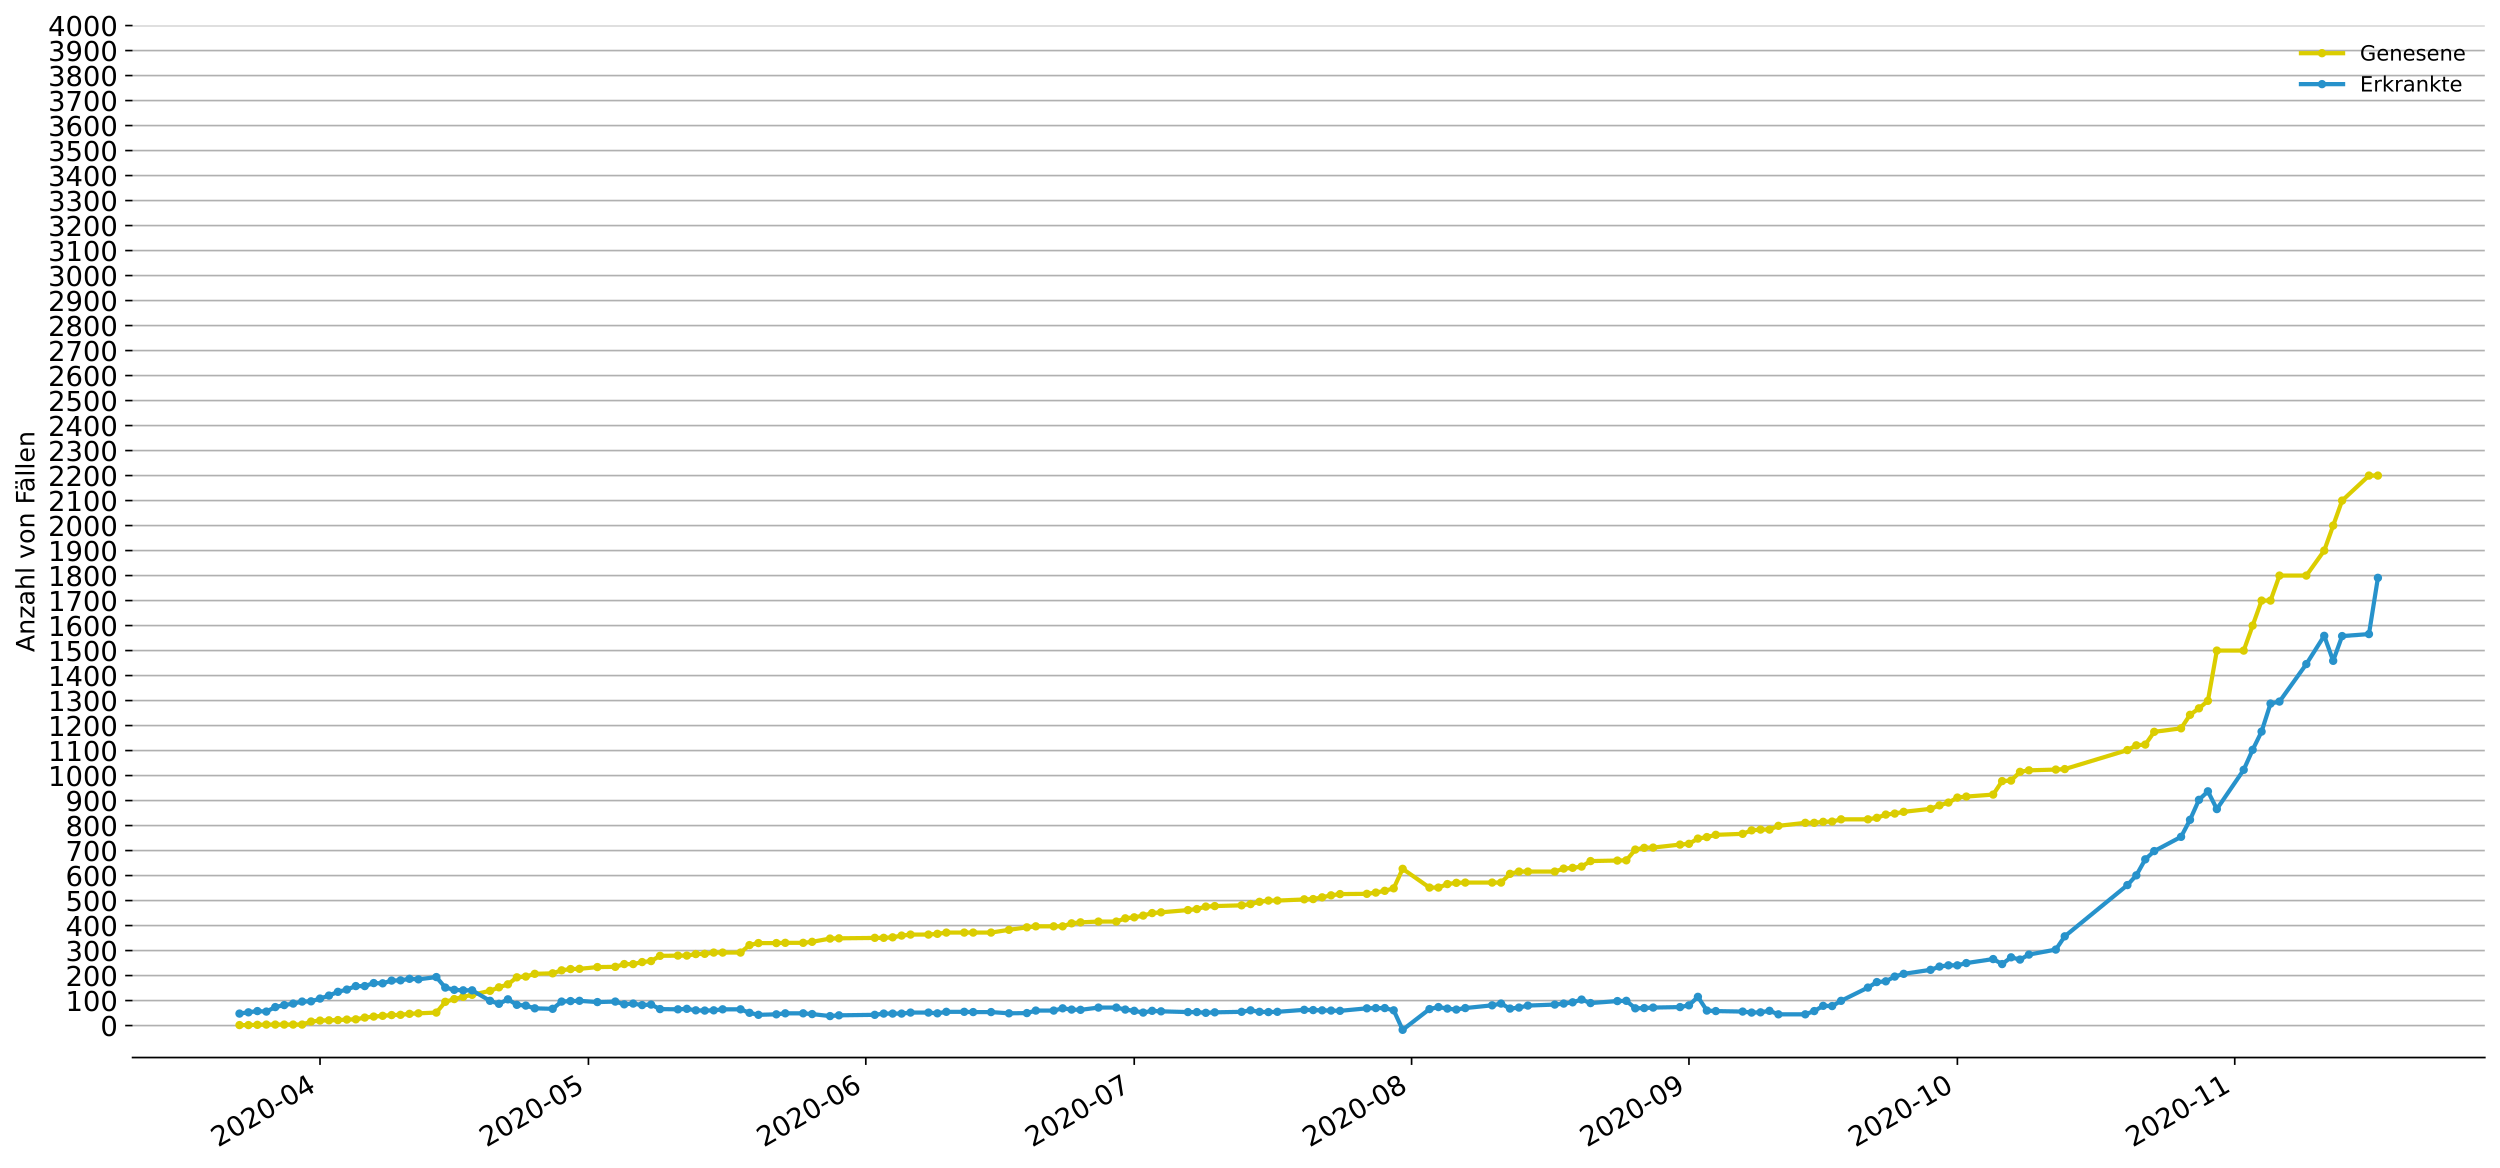 <?xml version="1.0" encoding="utf-8" standalone="no"?>
<!DOCTYPE svg PUBLIC "-//W3C//DTD SVG 1.1//EN"
  "http://www.w3.org/Graphics/SVG/1.1/DTD/svg11.dtd">
<!-- Created with matplotlib (https://matplotlib.org/) -->
<svg height="553.994pt" version="1.1" viewBox="0 0 1186.099 553.994" width="1186.099pt" xmlns="http://www.w3.org/2000/svg" xmlns:xlink="http://www.w3.org/1999/xlink">
 <defs>
  <style type="text/css">
*{stroke-linecap:butt;stroke-linejoin:round;}
  </style>
 </defs>
 <g id="figure_1">
  <g id="patch_1">
   <path d="M 0 553.994 
L 1186.099 553.994 
L 1186.099 0 
L 0 0 
z
" style="fill:#ffffff;"/>
  </g>
  <g id="axes_1">
   <g id="patch_2">
    <path d="M 62.899 501.739 
L 1178.899 501.739 
L 1178.899 12.139 
L 62.899 12.139 
z
" style="fill:#ffffff;"/>
   </g>
   <g id="matplotlib.axis_1">
    <g id="xtick_1">
     <g id="line2d_1">
      <defs>
       <path d="M 0 0 
L 0 3.5 
" id="m8866d242ab" style="stroke:#000000;stroke-width:0.8;"/>
      </defs>
      <g>
       <use style="stroke:#000000;stroke-width:0.8;" x="151.831" xlink:href="#m8866d242ab" y="501.739"/>
      </g>
     </g>
     <g id="text_1">
      <!-- 2020-04 -->
      <defs>
       <path d="M 19.188 8.297 
L 53.609 8.297 
L 53.609 0 
L 7.328 0 
L 7.328 8.297 
Q 12.938 14.109 22.625 23.891 
Q 32.328 33.688 34.812 36.531 
Q 39.547 41.844 41.422 45.531 
Q 43.312 49.219 43.312 52.781 
Q 43.312 58.594 39.234 62.25 
Q 35.156 65.922 28.609 65.922 
Q 23.969 65.922 18.812 64.312 
Q 13.672 62.703 7.812 59.422 
L 7.812 69.391 
Q 13.766 71.781 18.938 73 
Q 24.125 74.219 28.422 74.219 
Q 39.75 74.219 46.484 68.547 
Q 53.219 62.891 53.219 53.422 
Q 53.219 48.922 51.531 44.891 
Q 49.859 40.875 45.406 35.406 
Q 44.188 33.984 37.641 27.219 
Q 31.109 20.453 19.188 8.297 
z
" id="DejaVuSans-50"/>
       <path d="M 31.781 66.406 
Q 24.172 66.406 20.328 58.906 
Q 16.5 51.422 16.5 36.375 
Q 16.5 21.391 20.328 13.891 
Q 24.172 6.391 31.781 6.391 
Q 39.453 6.391 43.281 13.891 
Q 47.125 21.391 47.125 36.375 
Q 47.125 51.422 43.281 58.906 
Q 39.453 66.406 31.781 66.406 
z
M 31.781 74.219 
Q 44.047 74.219 50.516 64.516 
Q 56.984 54.828 56.984 36.375 
Q 56.984 17.969 50.516 8.266 
Q 44.047 -1.422 31.781 -1.422 
Q 19.531 -1.422 13.062 8.266 
Q 6.594 17.969 6.594 36.375 
Q 6.594 54.828 13.062 64.516 
Q 19.531 74.219 31.781 74.219 
z
" id="DejaVuSans-48"/>
       <path d="M 4.891 31.391 
L 31.203 31.391 
L 31.203 23.391 
L 4.891 23.391 
z
" id="DejaVuSans-45"/>
       <path d="M 37.797 64.312 
L 12.891 25.391 
L 37.797 25.391 
z
M 35.203 72.906 
L 47.609 72.906 
L 47.609 25.391 
L 58.016 25.391 
L 58.016 17.188 
L 47.609 17.188 
L 47.609 0 
L 37.797 0 
L 37.797 17.188 
L 4.891 17.188 
L 4.891 26.703 
z
" id="DejaVuSans-52"/>
      </defs>
      <g transform="translate(103.438 544.452)rotate(-30)scale(0.13 -0.13)">
       <use xlink:href="#DejaVuSans-50"/>
       <use x="63.623" xlink:href="#DejaVuSans-48"/>
       <use x="127.246" xlink:href="#DejaVuSans-50"/>
       <use x="190.869" xlink:href="#DejaVuSans-48"/>
       <use x="254.492" xlink:href="#DejaVuSans-45"/>
       <use x="290.576" xlink:href="#DejaVuSans-48"/>
       <use x="354.199" xlink:href="#DejaVuSans-52"/>
      </g>
     </g>
    </g>
    <g id="xtick_2">
     <g id="line2d_2">
      <g>
       <use style="stroke:#000000;stroke-width:0.8;" x="279.179" xlink:href="#m8866d242ab" y="501.739"/>
      </g>
     </g>
     <g id="text_2">
      <!-- 2020-05 -->
      <defs>
       <path d="M 10.797 72.906 
L 49.516 72.906 
L 49.516 64.594 
L 19.828 64.594 
L 19.828 46.734 
Q 21.969 47.469 24.109 47.828 
Q 26.266 48.188 28.422 48.188 
Q 40.625 48.188 47.75 41.5 
Q 54.891 34.812 54.891 23.391 
Q 54.891 11.625 47.562 5.094 
Q 40.234 -1.422 26.906 -1.422 
Q 22.312 -1.422 17.547 -0.641 
Q 12.797 0.141 7.719 1.703 
L 7.719 11.625 
Q 12.109 9.234 16.797 8.062 
Q 21.484 6.891 26.703 6.891 
Q 35.156 6.891 40.078 11.328 
Q 45.016 15.766 45.016 23.391 
Q 45.016 31 40.078 35.438 
Q 35.156 39.891 26.703 39.891 
Q 22.75 39.891 18.812 39.016 
Q 14.891 38.141 10.797 36.281 
z
" id="DejaVuSans-53"/>
      </defs>
      <g transform="translate(230.787 544.452)rotate(-30)scale(0.13 -0.13)">
       <use xlink:href="#DejaVuSans-50"/>
       <use x="63.623" xlink:href="#DejaVuSans-48"/>
       <use x="127.246" xlink:href="#DejaVuSans-50"/>
       <use x="190.869" xlink:href="#DejaVuSans-48"/>
       <use x="254.492" xlink:href="#DejaVuSans-45"/>
       <use x="290.576" xlink:href="#DejaVuSans-48"/>
       <use x="354.199" xlink:href="#DejaVuSans-53"/>
      </g>
     </g>
    </g>
    <g id="xtick_3">
     <g id="line2d_3">
      <g>
       <use style="stroke:#000000;stroke-width:0.8;" x="410.773" xlink:href="#m8866d242ab" y="501.739"/>
      </g>
     </g>
     <g id="text_3">
      <!-- 2020-06 -->
      <defs>
       <path d="M 33.016 40.375 
Q 26.375 40.375 22.484 35.828 
Q 18.609 31.297 18.609 23.391 
Q 18.609 15.531 22.484 10.953 
Q 26.375 6.391 33.016 6.391 
Q 39.656 6.391 43.531 10.953 
Q 47.406 15.531 47.406 23.391 
Q 47.406 31.297 43.531 35.828 
Q 39.656 40.375 33.016 40.375 
z
M 52.594 71.297 
L 52.594 62.312 
Q 48.875 64.062 45.094 64.984 
Q 41.312 65.922 37.594 65.922 
Q 27.828 65.922 22.672 59.328 
Q 17.531 52.734 16.797 39.406 
Q 19.672 43.656 24.016 45.922 
Q 28.375 48.188 33.594 48.188 
Q 44.578 48.188 50.953 41.516 
Q 57.328 34.859 57.328 23.391 
Q 57.328 12.156 50.688 5.359 
Q 44.047 -1.422 33.016 -1.422 
Q 20.359 -1.422 13.672 8.266 
Q 6.984 17.969 6.984 36.375 
Q 6.984 53.656 15.188 63.938 
Q 23.391 74.219 37.203 74.219 
Q 40.922 74.219 44.703 73.484 
Q 48.484 72.75 52.594 71.297 
z
" id="DejaVuSans-54"/>
      </defs>
      <g transform="translate(362.381 544.452)rotate(-30)scale(0.13 -0.13)">
       <use xlink:href="#DejaVuSans-50"/>
       <use x="63.623" xlink:href="#DejaVuSans-48"/>
       <use x="127.246" xlink:href="#DejaVuSans-50"/>
       <use x="190.869" xlink:href="#DejaVuSans-48"/>
       <use x="254.492" xlink:href="#DejaVuSans-45"/>
       <use x="290.576" xlink:href="#DejaVuSans-48"/>
       <use x="354.199" xlink:href="#DejaVuSans-54"/>
      </g>
     </g>
    </g>
    <g id="xtick_4">
     <g id="line2d_4">
      <g>
       <use style="stroke:#000000;stroke-width:0.8;" x="538.122" xlink:href="#m8866d242ab" y="501.739"/>
      </g>
     </g>
     <g id="text_4">
      <!-- 2020-07 -->
      <defs>
       <path d="M 8.203 72.906 
L 55.078 72.906 
L 55.078 68.703 
L 28.609 0 
L 18.312 0 
L 43.219 64.594 
L 8.203 64.594 
z
" id="DejaVuSans-55"/>
      </defs>
      <g transform="translate(489.73 544.452)rotate(-30)scale(0.13 -0.13)">
       <use xlink:href="#DejaVuSans-50"/>
       <use x="63.623" xlink:href="#DejaVuSans-48"/>
       <use x="127.246" xlink:href="#DejaVuSans-50"/>
       <use x="190.869" xlink:href="#DejaVuSans-48"/>
       <use x="254.492" xlink:href="#DejaVuSans-45"/>
       <use x="290.576" xlink:href="#DejaVuSans-48"/>
       <use x="354.199" xlink:href="#DejaVuSans-55"/>
      </g>
     </g>
    </g>
    <g id="xtick_5">
     <g id="line2d_5">
      <g>
       <use style="stroke:#000000;stroke-width:0.8;" x="669.716" xlink:href="#m8866d242ab" y="501.739"/>
      </g>
     </g>
     <g id="text_5">
      <!-- 2020-08 -->
      <defs>
       <path d="M 31.781 34.625 
Q 24.75 34.625 20.719 30.859 
Q 16.703 27.094 16.703 20.516 
Q 16.703 13.922 20.719 10.156 
Q 24.75 6.391 31.781 6.391 
Q 38.812 6.391 42.859 10.172 
Q 46.922 13.969 46.922 20.516 
Q 46.922 27.094 42.891 30.859 
Q 38.875 34.625 31.781 34.625 
z
M 21.922 38.812 
Q 15.578 40.375 12.031 44.719 
Q 8.5 49.078 8.5 55.328 
Q 8.5 64.062 14.719 69.141 
Q 20.953 74.219 31.781 74.219 
Q 42.672 74.219 48.875 69.141 
Q 55.078 64.062 55.078 55.328 
Q 55.078 49.078 51.531 44.719 
Q 48 40.375 41.703 38.812 
Q 48.828 37.156 52.797 32.312 
Q 56.781 27.484 56.781 20.516 
Q 56.781 9.906 50.312 4.234 
Q 43.844 -1.422 31.781 -1.422 
Q 19.734 -1.422 13.25 4.234 
Q 6.781 9.906 6.781 20.516 
Q 6.781 27.484 10.781 32.312 
Q 14.797 37.156 21.922 38.812 
z
M 18.312 54.391 
Q 18.312 48.734 21.844 45.562 
Q 25.391 42.391 31.781 42.391 
Q 38.141 42.391 41.719 45.562 
Q 45.312 48.734 45.312 54.391 
Q 45.312 60.062 41.719 63.234 
Q 38.141 66.406 31.781 66.406 
Q 25.391 66.406 21.844 63.234 
Q 18.312 60.062 18.312 54.391 
z
" id="DejaVuSans-56"/>
      </defs>
      <g transform="translate(621.324 544.452)rotate(-30)scale(0.13 -0.13)">
       <use xlink:href="#DejaVuSans-50"/>
       <use x="63.623" xlink:href="#DejaVuSans-48"/>
       <use x="127.246" xlink:href="#DejaVuSans-50"/>
       <use x="190.869" xlink:href="#DejaVuSans-48"/>
       <use x="254.492" xlink:href="#DejaVuSans-45"/>
       <use x="290.576" xlink:href="#DejaVuSans-48"/>
       <use x="354.199" xlink:href="#DejaVuSans-56"/>
      </g>
     </g>
    </g>
    <g id="xtick_6">
     <g id="line2d_6">
      <g>
       <use style="stroke:#000000;stroke-width:0.8;" x="801.31" xlink:href="#m8866d242ab" y="501.739"/>
      </g>
     </g>
     <g id="text_6">
      <!-- 2020-09 -->
      <defs>
       <path d="M 10.984 1.516 
L 10.984 10.5 
Q 14.703 8.734 18.5 7.812 
Q 22.312 6.891 25.984 6.891 
Q 35.75 6.891 40.891 13.453 
Q 46.047 20.016 46.781 33.406 
Q 43.953 29.203 39.594 26.953 
Q 35.25 24.703 29.984 24.703 
Q 19.047 24.703 12.672 31.312 
Q 6.297 37.938 6.297 49.422 
Q 6.297 60.641 12.938 67.422 
Q 19.578 74.219 30.609 74.219 
Q 43.266 74.219 49.922 64.516 
Q 56.594 54.828 56.594 36.375 
Q 56.594 19.141 48.406 8.859 
Q 40.234 -1.422 26.422 -1.422 
Q 22.703 -1.422 18.891 -0.688 
Q 15.094 0.047 10.984 1.516 
z
M 30.609 32.422 
Q 37.25 32.422 41.125 36.953 
Q 45.016 41.5 45.016 49.422 
Q 45.016 57.281 41.125 61.844 
Q 37.25 66.406 30.609 66.406 
Q 23.969 66.406 20.094 61.844 
Q 16.219 57.281 16.219 49.422 
Q 16.219 41.5 20.094 36.953 
Q 23.969 32.422 30.609 32.422 
z
" id="DejaVuSans-57"/>
      </defs>
      <g transform="translate(752.917 544.452)rotate(-30)scale(0.13 -0.13)">
       <use xlink:href="#DejaVuSans-50"/>
       <use x="63.623" xlink:href="#DejaVuSans-48"/>
       <use x="127.246" xlink:href="#DejaVuSans-50"/>
       <use x="190.869" xlink:href="#DejaVuSans-48"/>
       <use x="254.492" xlink:href="#DejaVuSans-45"/>
       <use x="290.576" xlink:href="#DejaVuSans-48"/>
       <use x="354.199" xlink:href="#DejaVuSans-57"/>
      </g>
     </g>
    </g>
    <g id="xtick_7">
     <g id="line2d_7">
      <g>
       <use style="stroke:#000000;stroke-width:0.8;" x="928.658" xlink:href="#m8866d242ab" y="501.739"/>
      </g>
     </g>
     <g id="text_7">
      <!-- 2020-10 -->
      <defs>
       <path d="M 12.406 8.297 
L 28.516 8.297 
L 28.516 63.922 
L 10.984 60.406 
L 10.984 69.391 
L 28.422 72.906 
L 38.281 72.906 
L 38.281 8.297 
L 54.391 8.297 
L 54.391 0 
L 12.406 0 
z
" id="DejaVuSans-49"/>
      </defs>
      <g transform="translate(880.266 544.452)rotate(-30)scale(0.13 -0.13)">
       <use xlink:href="#DejaVuSans-50"/>
       <use x="63.623" xlink:href="#DejaVuSans-48"/>
       <use x="127.246" xlink:href="#DejaVuSans-50"/>
       <use x="190.869" xlink:href="#DejaVuSans-48"/>
       <use x="254.492" xlink:href="#DejaVuSans-45"/>
       <use x="290.576" xlink:href="#DejaVuSans-49"/>
       <use x="354.199" xlink:href="#DejaVuSans-48"/>
      </g>
     </g>
    </g>
    <g id="xtick_8">
     <g id="line2d_8">
      <g>
       <use style="stroke:#000000;stroke-width:0.8;" x="1060.252" xlink:href="#m8866d242ab" y="501.739"/>
      </g>
     </g>
     <g id="text_8">
      <!-- 2020-11 -->
      <g transform="translate(1011.86 544.452)rotate(-30)scale(0.13 -0.13)">
       <use xlink:href="#DejaVuSans-50"/>
       <use x="63.623" xlink:href="#DejaVuSans-48"/>
       <use x="127.246" xlink:href="#DejaVuSans-50"/>
       <use x="190.869" xlink:href="#DejaVuSans-48"/>
       <use x="254.492" xlink:href="#DejaVuSans-45"/>
       <use x="290.576" xlink:href="#DejaVuSans-49"/>
       <use x="354.199" xlink:href="#DejaVuSans-49"/>
      </g>
     </g>
    </g>
   </g>
   <g id="matplotlib.axis_2">
    <g id="ytick_1">
     <g id="line2d_9">
      <path clip-path="url(#pfb3cd00d39)" d="M 62.899 486.575 
L 1178.899 486.575 
" style="fill:none;stroke:#b0b0b0;stroke-linecap:square;stroke-width:0.8;"/>
     </g>
     <g id="line2d_10">
      <defs>
       <path d="M 0 0 
L -3.5 0 
" id="m2ed3777438" style="stroke:#000000;stroke-width:0.8;"/>
      </defs>
      <g>
       <use style="stroke:#000000;stroke-width:0.8;" x="62.899" xlink:href="#m2ed3777438" y="486.575"/>
      </g>
     </g>
     <g id="text_9">
      <!-- 0 -->
      <g transform="translate(47.627 491.514)scale(0.13 -0.13)">
       <use xlink:href="#DejaVuSans-48"/>
      </g>
     </g>
    </g>
    <g id="ytick_2">
     <g id="line2d_11">
      <path clip-path="url(#pfb3cd00d39)" d="M 62.899 474.714 
L 1178.899 474.714 
" style="fill:none;stroke:#b0b0b0;stroke-linecap:square;stroke-width:0.8;"/>
     </g>
     <g id="line2d_12">
      <g>
       <use style="stroke:#000000;stroke-width:0.8;" x="62.899" xlink:href="#m2ed3777438" y="474.714"/>
      </g>
     </g>
     <g id="text_10">
      <!-- 100 -->
      <g transform="translate(31.085 479.653)scale(0.13 -0.13)">
       <use xlink:href="#DejaVuSans-49"/>
       <use x="63.623" xlink:href="#DejaVuSans-48"/>
       <use x="127.246" xlink:href="#DejaVuSans-48"/>
      </g>
     </g>
    </g>
    <g id="ytick_3">
     <g id="line2d_13">
      <path clip-path="url(#pfb3cd00d39)" d="M 62.899 462.853 
L 1178.899 462.853 
" style="fill:none;stroke:#b0b0b0;stroke-linecap:square;stroke-width:0.8;"/>
     </g>
     <g id="line2d_14">
      <g>
       <use style="stroke:#000000;stroke-width:0.8;" x="62.899" xlink:href="#m2ed3777438" y="462.853"/>
      </g>
     </g>
     <g id="text_11">
      <!-- 200 -->
      <g transform="translate(31.085 467.792)scale(0.13 -0.13)">
       <use xlink:href="#DejaVuSans-50"/>
       <use x="63.623" xlink:href="#DejaVuSans-48"/>
       <use x="127.246" xlink:href="#DejaVuSans-48"/>
      </g>
     </g>
    </g>
    <g id="ytick_4">
     <g id="line2d_15">
      <path clip-path="url(#pfb3cd00d39)" d="M 62.899 450.992 
L 1178.899 450.992 
" style="fill:none;stroke:#b0b0b0;stroke-linecap:square;stroke-width:0.8;"/>
     </g>
     <g id="line2d_16">
      <g>
       <use style="stroke:#000000;stroke-width:0.8;" x="62.899" xlink:href="#m2ed3777438" y="450.992"/>
      </g>
     </g>
     <g id="text_12">
      <!-- 300 -->
      <defs>
       <path d="M 40.578 39.312 
Q 47.656 37.797 51.625 33 
Q 55.609 28.219 55.609 21.188 
Q 55.609 10.406 48.188 4.484 
Q 40.766 -1.422 27.094 -1.422 
Q 22.516 -1.422 17.656 -0.516 
Q 12.797 0.391 7.625 2.203 
L 7.625 11.719 
Q 11.719 9.328 16.594 8.109 
Q 21.484 6.891 26.812 6.891 
Q 36.078 6.891 40.938 10.547 
Q 45.797 14.203 45.797 21.188 
Q 45.797 27.641 41.281 31.266 
Q 36.766 34.906 28.719 34.906 
L 20.219 34.906 
L 20.219 43.016 
L 29.109 43.016 
Q 36.375 43.016 40.234 45.922 
Q 44.094 48.828 44.094 54.297 
Q 44.094 59.906 40.109 62.906 
Q 36.141 65.922 28.719 65.922 
Q 24.656 65.922 20.016 65.031 
Q 15.375 64.156 9.812 62.312 
L 9.812 71.094 
Q 15.438 72.656 20.344 73.438 
Q 25.25 74.219 29.594 74.219 
Q 40.828 74.219 47.359 69.109 
Q 53.906 64.016 53.906 55.328 
Q 53.906 49.266 50.438 45.094 
Q 46.969 40.922 40.578 39.312 
z
" id="DejaVuSans-51"/>
      </defs>
      <g transform="translate(31.085 455.931)scale(0.13 -0.13)">
       <use xlink:href="#DejaVuSans-51"/>
       <use x="63.623" xlink:href="#DejaVuSans-48"/>
       <use x="127.246" xlink:href="#DejaVuSans-48"/>
      </g>
     </g>
    </g>
    <g id="ytick_5">
     <g id="line2d_17">
      <path clip-path="url(#pfb3cd00d39)" d="M 62.899 439.131 
L 1178.899 439.131 
" style="fill:none;stroke:#b0b0b0;stroke-linecap:square;stroke-width:0.8;"/>
     </g>
     <g id="line2d_18">
      <g>
       <use style="stroke:#000000;stroke-width:0.8;" x="62.899" xlink:href="#m2ed3777438" y="439.131"/>
      </g>
     </g>
     <g id="text_13">
      <!-- 400 -->
      <g transform="translate(31.085 444.07)scale(0.13 -0.13)">
       <use xlink:href="#DejaVuSans-52"/>
       <use x="63.623" xlink:href="#DejaVuSans-48"/>
       <use x="127.246" xlink:href="#DejaVuSans-48"/>
      </g>
     </g>
    </g>
    <g id="ytick_6">
     <g id="line2d_19">
      <path clip-path="url(#pfb3cd00d39)" d="M 62.899 427.27 
L 1178.899 427.27 
" style="fill:none;stroke:#b0b0b0;stroke-linecap:square;stroke-width:0.8;"/>
     </g>
     <g id="line2d_20">
      <g>
       <use style="stroke:#000000;stroke-width:0.8;" x="62.899" xlink:href="#m2ed3777438" y="427.27"/>
      </g>
     </g>
     <g id="text_14">
      <!-- 500 -->
      <g transform="translate(31.085 432.209)scale(0.13 -0.13)">
       <use xlink:href="#DejaVuSans-53"/>
       <use x="63.623" xlink:href="#DejaVuSans-48"/>
       <use x="127.246" xlink:href="#DejaVuSans-48"/>
      </g>
     </g>
    </g>
    <g id="ytick_7">
     <g id="line2d_21">
      <path clip-path="url(#pfb3cd00d39)" d="M 62.899 415.409 
L 1178.899 415.409 
" style="fill:none;stroke:#b0b0b0;stroke-linecap:square;stroke-width:0.8;"/>
     </g>
     <g id="line2d_22">
      <g>
       <use style="stroke:#000000;stroke-width:0.8;" x="62.899" xlink:href="#m2ed3777438" y="415.409"/>
      </g>
     </g>
     <g id="text_15">
      <!-- 600 -->
      <g transform="translate(31.085 420.348)scale(0.13 -0.13)">
       <use xlink:href="#DejaVuSans-54"/>
       <use x="63.623" xlink:href="#DejaVuSans-48"/>
       <use x="127.246" xlink:href="#DejaVuSans-48"/>
      </g>
     </g>
    </g>
    <g id="ytick_8">
     <g id="line2d_23">
      <path clip-path="url(#pfb3cd00d39)" d="M 62.899 403.549 
L 1178.899 403.549 
" style="fill:none;stroke:#b0b0b0;stroke-linecap:square;stroke-width:0.8;"/>
     </g>
     <g id="line2d_24">
      <g>
       <use style="stroke:#000000;stroke-width:0.8;" x="62.899" xlink:href="#m2ed3777438" y="403.549"/>
      </g>
     </g>
     <g id="text_16">
      <!-- 700 -->
      <g transform="translate(31.085 408.488)scale(0.13 -0.13)">
       <use xlink:href="#DejaVuSans-55"/>
       <use x="63.623" xlink:href="#DejaVuSans-48"/>
       <use x="127.246" xlink:href="#DejaVuSans-48"/>
      </g>
     </g>
    </g>
    <g id="ytick_9">
     <g id="line2d_25">
      <path clip-path="url(#pfb3cd00d39)" d="M 62.899 391.688 
L 1178.899 391.688 
" style="fill:none;stroke:#b0b0b0;stroke-linecap:square;stroke-width:0.8;"/>
     </g>
     <g id="line2d_26">
      <g>
       <use style="stroke:#000000;stroke-width:0.8;" x="62.899" xlink:href="#m2ed3777438" y="391.688"/>
      </g>
     </g>
     <g id="text_17">
      <!-- 800 -->
      <g transform="translate(31.085 396.627)scale(0.13 -0.13)">
       <use xlink:href="#DejaVuSans-56"/>
       <use x="63.623" xlink:href="#DejaVuSans-48"/>
       <use x="127.246" xlink:href="#DejaVuSans-48"/>
      </g>
     </g>
    </g>
    <g id="ytick_10">
     <g id="line2d_27">
      <path clip-path="url(#pfb3cd00d39)" d="M 62.899 379.827 
L 1178.899 379.827 
" style="fill:none;stroke:#b0b0b0;stroke-linecap:square;stroke-width:0.8;"/>
     </g>
     <g id="line2d_28">
      <g>
       <use style="stroke:#000000;stroke-width:0.8;" x="62.899" xlink:href="#m2ed3777438" y="379.827"/>
      </g>
     </g>
     <g id="text_18">
      <!-- 900 -->
      <g transform="translate(31.085 384.766)scale(0.13 -0.13)">
       <use xlink:href="#DejaVuSans-57"/>
       <use x="63.623" xlink:href="#DejaVuSans-48"/>
       <use x="127.246" xlink:href="#DejaVuSans-48"/>
      </g>
     </g>
    </g>
    <g id="ytick_11">
     <g id="line2d_29">
      <path clip-path="url(#pfb3cd00d39)" d="M 62.899 367.966 
L 1178.899 367.966 
" style="fill:none;stroke:#b0b0b0;stroke-linecap:square;stroke-width:0.8;"/>
     </g>
     <g id="line2d_30">
      <g>
       <use style="stroke:#000000;stroke-width:0.8;" x="62.899" xlink:href="#m2ed3777438" y="367.966"/>
      </g>
     </g>
     <g id="text_19">
      <!-- 1000 -->
      <g transform="translate(22.814 372.905)scale(0.13 -0.13)">
       <use xlink:href="#DejaVuSans-49"/>
       <use x="63.623" xlink:href="#DejaVuSans-48"/>
       <use x="127.246" xlink:href="#DejaVuSans-48"/>
       <use x="190.869" xlink:href="#DejaVuSans-48"/>
      </g>
     </g>
    </g>
    <g id="ytick_12">
     <g id="line2d_31">
      <path clip-path="url(#pfb3cd00d39)" d="M 62.899 356.105 
L 1178.899 356.105 
" style="fill:none;stroke:#b0b0b0;stroke-linecap:square;stroke-width:0.8;"/>
     </g>
     <g id="line2d_32">
      <g>
       <use style="stroke:#000000;stroke-width:0.8;" x="62.899" xlink:href="#m2ed3777438" y="356.105"/>
      </g>
     </g>
     <g id="text_20">
      <!-- 1100 -->
      <g transform="translate(22.814 361.044)scale(0.13 -0.13)">
       <use xlink:href="#DejaVuSans-49"/>
       <use x="63.623" xlink:href="#DejaVuSans-49"/>
       <use x="127.246" xlink:href="#DejaVuSans-48"/>
       <use x="190.869" xlink:href="#DejaVuSans-48"/>
      </g>
     </g>
    </g>
    <g id="ytick_13">
     <g id="line2d_33">
      <path clip-path="url(#pfb3cd00d39)" d="M 62.899 344.244 
L 1178.899 344.244 
" style="fill:none;stroke:#b0b0b0;stroke-linecap:square;stroke-width:0.8;"/>
     </g>
     <g id="line2d_34">
      <g>
       <use style="stroke:#000000;stroke-width:0.8;" x="62.899" xlink:href="#m2ed3777438" y="344.244"/>
      </g>
     </g>
     <g id="text_21">
      <!-- 1200 -->
      <g transform="translate(22.814 349.183)scale(0.13 -0.13)">
       <use xlink:href="#DejaVuSans-49"/>
       <use x="63.623" xlink:href="#DejaVuSans-50"/>
       <use x="127.246" xlink:href="#DejaVuSans-48"/>
       <use x="190.869" xlink:href="#DejaVuSans-48"/>
      </g>
     </g>
    </g>
    <g id="ytick_14">
     <g id="line2d_35">
      <path clip-path="url(#pfb3cd00d39)" d="M 62.899 332.383 
L 1178.899 332.383 
" style="fill:none;stroke:#b0b0b0;stroke-linecap:square;stroke-width:0.8;"/>
     </g>
     <g id="line2d_36">
      <g>
       <use style="stroke:#000000;stroke-width:0.8;" x="62.899" xlink:href="#m2ed3777438" y="332.383"/>
      </g>
     </g>
     <g id="text_22">
      <!-- 1300 -->
      <g transform="translate(22.814 337.322)scale(0.13 -0.13)">
       <use xlink:href="#DejaVuSans-49"/>
       <use x="63.623" xlink:href="#DejaVuSans-51"/>
       <use x="127.246" xlink:href="#DejaVuSans-48"/>
       <use x="190.869" xlink:href="#DejaVuSans-48"/>
      </g>
     </g>
    </g>
    <g id="ytick_15">
     <g id="line2d_37">
      <path clip-path="url(#pfb3cd00d39)" d="M 62.899 320.522 
L 1178.899 320.522 
" style="fill:none;stroke:#b0b0b0;stroke-linecap:square;stroke-width:0.8;"/>
     </g>
     <g id="line2d_38">
      <g>
       <use style="stroke:#000000;stroke-width:0.8;" x="62.899" xlink:href="#m2ed3777438" y="320.522"/>
      </g>
     </g>
     <g id="text_23">
      <!-- 1400 -->
      <g transform="translate(22.814 325.461)scale(0.13 -0.13)">
       <use xlink:href="#DejaVuSans-49"/>
       <use x="63.623" xlink:href="#DejaVuSans-52"/>
       <use x="127.246" xlink:href="#DejaVuSans-48"/>
       <use x="190.869" xlink:href="#DejaVuSans-48"/>
      </g>
     </g>
    </g>
    <g id="ytick_16">
     <g id="line2d_39">
      <path clip-path="url(#pfb3cd00d39)" d="M 62.899 308.661 
L 1178.899 308.661 
" style="fill:none;stroke:#b0b0b0;stroke-linecap:square;stroke-width:0.8;"/>
     </g>
     <g id="line2d_40">
      <g>
       <use style="stroke:#000000;stroke-width:0.8;" x="62.899" xlink:href="#m2ed3777438" y="308.661"/>
      </g>
     </g>
     <g id="text_24">
      <!-- 1500 -->
      <g transform="translate(22.814 313.6)scale(0.13 -0.13)">
       <use xlink:href="#DejaVuSans-49"/>
       <use x="63.623" xlink:href="#DejaVuSans-53"/>
       <use x="127.246" xlink:href="#DejaVuSans-48"/>
       <use x="190.869" xlink:href="#DejaVuSans-48"/>
      </g>
     </g>
    </g>
    <g id="ytick_17">
     <g id="line2d_41">
      <path clip-path="url(#pfb3cd00d39)" d="M 62.899 296.8 
L 1178.899 296.8 
" style="fill:none;stroke:#b0b0b0;stroke-linecap:square;stroke-width:0.8;"/>
     </g>
     <g id="line2d_42">
      <g>
       <use style="stroke:#000000;stroke-width:0.8;" x="62.899" xlink:href="#m2ed3777438" y="296.8"/>
      </g>
     </g>
     <g id="text_25">
      <!-- 1600 -->
      <g transform="translate(22.814 301.739)scale(0.13 -0.13)">
       <use xlink:href="#DejaVuSans-49"/>
       <use x="63.623" xlink:href="#DejaVuSans-54"/>
       <use x="127.246" xlink:href="#DejaVuSans-48"/>
       <use x="190.869" xlink:href="#DejaVuSans-48"/>
      </g>
     </g>
    </g>
    <g id="ytick_18">
     <g id="line2d_43">
      <path clip-path="url(#pfb3cd00d39)" d="M 62.899 284.94 
L 1178.899 284.94 
" style="fill:none;stroke:#b0b0b0;stroke-linecap:square;stroke-width:0.8;"/>
     </g>
     <g id="line2d_44">
      <g>
       <use style="stroke:#000000;stroke-width:0.8;" x="62.899" xlink:href="#m2ed3777438" y="284.94"/>
      </g>
     </g>
     <g id="text_26">
      <!-- 1700 -->
      <g transform="translate(22.814 289.879)scale(0.13 -0.13)">
       <use xlink:href="#DejaVuSans-49"/>
       <use x="63.623" xlink:href="#DejaVuSans-55"/>
       <use x="127.246" xlink:href="#DejaVuSans-48"/>
       <use x="190.869" xlink:href="#DejaVuSans-48"/>
      </g>
     </g>
    </g>
    <g id="ytick_19">
     <g id="line2d_45">
      <path clip-path="url(#pfb3cd00d39)" d="M 62.899 273.079 
L 1178.899 273.079 
" style="fill:none;stroke:#b0b0b0;stroke-linecap:square;stroke-width:0.8;"/>
     </g>
     <g id="line2d_46">
      <g>
       <use style="stroke:#000000;stroke-width:0.8;" x="62.899" xlink:href="#m2ed3777438" y="273.079"/>
      </g>
     </g>
     <g id="text_27">
      <!-- 1800 -->
      <g transform="translate(22.814 278.018)scale(0.13 -0.13)">
       <use xlink:href="#DejaVuSans-49"/>
       <use x="63.623" xlink:href="#DejaVuSans-56"/>
       <use x="127.246" xlink:href="#DejaVuSans-48"/>
       <use x="190.869" xlink:href="#DejaVuSans-48"/>
      </g>
     </g>
    </g>
    <g id="ytick_20">
     <g id="line2d_47">
      <path clip-path="url(#pfb3cd00d39)" d="M 62.899 261.218 
L 1178.899 261.218 
" style="fill:none;stroke:#b0b0b0;stroke-linecap:square;stroke-width:0.8;"/>
     </g>
     <g id="line2d_48">
      <g>
       <use style="stroke:#000000;stroke-width:0.8;" x="62.899" xlink:href="#m2ed3777438" y="261.218"/>
      </g>
     </g>
     <g id="text_28">
      <!-- 1900 -->
      <g transform="translate(22.814 266.157)scale(0.13 -0.13)">
       <use xlink:href="#DejaVuSans-49"/>
       <use x="63.623" xlink:href="#DejaVuSans-57"/>
       <use x="127.246" xlink:href="#DejaVuSans-48"/>
       <use x="190.869" xlink:href="#DejaVuSans-48"/>
      </g>
     </g>
    </g>
    <g id="ytick_21">
     <g id="line2d_49">
      <path clip-path="url(#pfb3cd00d39)" d="M 62.899 249.357 
L 1178.899 249.357 
" style="fill:none;stroke:#b0b0b0;stroke-linecap:square;stroke-width:0.8;"/>
     </g>
     <g id="line2d_50">
      <g>
       <use style="stroke:#000000;stroke-width:0.8;" x="62.899" xlink:href="#m2ed3777438" y="249.357"/>
      </g>
     </g>
     <g id="text_29">
      <!-- 2000 -->
      <g transform="translate(22.814 254.296)scale(0.13 -0.13)">
       <use xlink:href="#DejaVuSans-50"/>
       <use x="63.623" xlink:href="#DejaVuSans-48"/>
       <use x="127.246" xlink:href="#DejaVuSans-48"/>
       <use x="190.869" xlink:href="#DejaVuSans-48"/>
      </g>
     </g>
    </g>
    <g id="ytick_22">
     <g id="line2d_51">
      <path clip-path="url(#pfb3cd00d39)" d="M 62.899 237.496 
L 1178.899 237.496 
" style="fill:none;stroke:#b0b0b0;stroke-linecap:square;stroke-width:0.8;"/>
     </g>
     <g id="line2d_52">
      <g>
       <use style="stroke:#000000;stroke-width:0.8;" x="62.899" xlink:href="#m2ed3777438" y="237.496"/>
      </g>
     </g>
     <g id="text_30">
      <!-- 2100 -->
      <g transform="translate(22.814 242.435)scale(0.13 -0.13)">
       <use xlink:href="#DejaVuSans-50"/>
       <use x="63.623" xlink:href="#DejaVuSans-49"/>
       <use x="127.246" xlink:href="#DejaVuSans-48"/>
       <use x="190.869" xlink:href="#DejaVuSans-48"/>
      </g>
     </g>
    </g>
    <g id="ytick_23">
     <g id="line2d_53">
      <path clip-path="url(#pfb3cd00d39)" d="M 62.899 225.635 
L 1178.899 225.635 
" style="fill:none;stroke:#b0b0b0;stroke-linecap:square;stroke-width:0.8;"/>
     </g>
     <g id="line2d_54">
      <g>
       <use style="stroke:#000000;stroke-width:0.8;" x="62.899" xlink:href="#m2ed3777438" y="225.635"/>
      </g>
     </g>
     <g id="text_31">
      <!-- 2200 -->
      <g transform="translate(22.814 230.574)scale(0.13 -0.13)">
       <use xlink:href="#DejaVuSans-50"/>
       <use x="63.623" xlink:href="#DejaVuSans-50"/>
       <use x="127.246" xlink:href="#DejaVuSans-48"/>
       <use x="190.869" xlink:href="#DejaVuSans-48"/>
      </g>
     </g>
    </g>
    <g id="ytick_24">
     <g id="line2d_55">
      <path clip-path="url(#pfb3cd00d39)" d="M 62.899 213.774 
L 1178.899 213.774 
" style="fill:none;stroke:#b0b0b0;stroke-linecap:square;stroke-width:0.8;"/>
     </g>
     <g id="line2d_56">
      <g>
       <use style="stroke:#000000;stroke-width:0.8;" x="62.899" xlink:href="#m2ed3777438" y="213.774"/>
      </g>
     </g>
     <g id="text_32">
      <!-- 2300 -->
      <g transform="translate(22.814 218.713)scale(0.13 -0.13)">
       <use xlink:href="#DejaVuSans-50"/>
       <use x="63.623" xlink:href="#DejaVuSans-51"/>
       <use x="127.246" xlink:href="#DejaVuSans-48"/>
       <use x="190.869" xlink:href="#DejaVuSans-48"/>
      </g>
     </g>
    </g>
    <g id="ytick_25">
     <g id="line2d_57">
      <path clip-path="url(#pfb3cd00d39)" d="M 62.899 201.913 
L 1178.899 201.913 
" style="fill:none;stroke:#b0b0b0;stroke-linecap:square;stroke-width:0.8;"/>
     </g>
     <g id="line2d_58">
      <g>
       <use style="stroke:#000000;stroke-width:0.8;" x="62.899" xlink:href="#m2ed3777438" y="201.913"/>
      </g>
     </g>
     <g id="text_33">
      <!-- 2400 -->
      <g transform="translate(22.814 206.852)scale(0.13 -0.13)">
       <use xlink:href="#DejaVuSans-50"/>
       <use x="63.623" xlink:href="#DejaVuSans-52"/>
       <use x="127.246" xlink:href="#DejaVuSans-48"/>
       <use x="190.869" xlink:href="#DejaVuSans-48"/>
      </g>
     </g>
    </g>
    <g id="ytick_26">
     <g id="line2d_59">
      <path clip-path="url(#pfb3cd00d39)" d="M 62.899 190.052 
L 1178.899 190.052 
" style="fill:none;stroke:#b0b0b0;stroke-linecap:square;stroke-width:0.8;"/>
     </g>
     <g id="line2d_60">
      <g>
       <use style="stroke:#000000;stroke-width:0.8;" x="62.899" xlink:href="#m2ed3777438" y="190.052"/>
      </g>
     </g>
     <g id="text_34">
      <!-- 2500 -->
      <g transform="translate(22.814 194.991)scale(0.13 -0.13)">
       <use xlink:href="#DejaVuSans-50"/>
       <use x="63.623" xlink:href="#DejaVuSans-53"/>
       <use x="127.246" xlink:href="#DejaVuSans-48"/>
       <use x="190.869" xlink:href="#DejaVuSans-48"/>
      </g>
     </g>
    </g>
    <g id="ytick_27">
     <g id="line2d_61">
      <path clip-path="url(#pfb3cd00d39)" d="M 62.899 178.192 
L 1178.899 178.192 
" style="fill:none;stroke:#b0b0b0;stroke-linecap:square;stroke-width:0.8;"/>
     </g>
     <g id="line2d_62">
      <g>
       <use style="stroke:#000000;stroke-width:0.8;" x="62.899" xlink:href="#m2ed3777438" y="178.192"/>
      </g>
     </g>
     <g id="text_35">
      <!-- 2600 -->
      <g transform="translate(22.814 183.131)scale(0.13 -0.13)">
       <use xlink:href="#DejaVuSans-50"/>
       <use x="63.623" xlink:href="#DejaVuSans-54"/>
       <use x="127.246" xlink:href="#DejaVuSans-48"/>
       <use x="190.869" xlink:href="#DejaVuSans-48"/>
      </g>
     </g>
    </g>
    <g id="ytick_28">
     <g id="line2d_63">
      <path clip-path="url(#pfb3cd00d39)" d="M 62.899 166.331 
L 1178.899 166.331 
" style="fill:none;stroke:#b0b0b0;stroke-linecap:square;stroke-width:0.8;"/>
     </g>
     <g id="line2d_64">
      <g>
       <use style="stroke:#000000;stroke-width:0.8;" x="62.899" xlink:href="#m2ed3777438" y="166.331"/>
      </g>
     </g>
     <g id="text_36">
      <!-- 2700 -->
      <g transform="translate(22.814 171.27)scale(0.13 -0.13)">
       <use xlink:href="#DejaVuSans-50"/>
       <use x="63.623" xlink:href="#DejaVuSans-55"/>
       <use x="127.246" xlink:href="#DejaVuSans-48"/>
       <use x="190.869" xlink:href="#DejaVuSans-48"/>
      </g>
     </g>
    </g>
    <g id="ytick_29">
     <g id="line2d_65">
      <path clip-path="url(#pfb3cd00d39)" d="M 62.899 154.47 
L 1178.899 154.47 
" style="fill:none;stroke:#b0b0b0;stroke-linecap:square;stroke-width:0.8;"/>
     </g>
     <g id="line2d_66">
      <g>
       <use style="stroke:#000000;stroke-width:0.8;" x="62.899" xlink:href="#m2ed3777438" y="154.47"/>
      </g>
     </g>
     <g id="text_37">
      <!-- 2800 -->
      <g transform="translate(22.814 159.409)scale(0.13 -0.13)">
       <use xlink:href="#DejaVuSans-50"/>
       <use x="63.623" xlink:href="#DejaVuSans-56"/>
       <use x="127.246" xlink:href="#DejaVuSans-48"/>
       <use x="190.869" xlink:href="#DejaVuSans-48"/>
      </g>
     </g>
    </g>
    <g id="ytick_30">
     <g id="line2d_67">
      <path clip-path="url(#pfb3cd00d39)" d="M 62.899 142.609 
L 1178.899 142.609 
" style="fill:none;stroke:#b0b0b0;stroke-linecap:square;stroke-width:0.8;"/>
     </g>
     <g id="line2d_68">
      <g>
       <use style="stroke:#000000;stroke-width:0.8;" x="62.899" xlink:href="#m2ed3777438" y="142.609"/>
      </g>
     </g>
     <g id="text_38">
      <!-- 2900 -->
      <g transform="translate(22.814 147.548)scale(0.13 -0.13)">
       <use xlink:href="#DejaVuSans-50"/>
       <use x="63.623" xlink:href="#DejaVuSans-57"/>
       <use x="127.246" xlink:href="#DejaVuSans-48"/>
       <use x="190.869" xlink:href="#DejaVuSans-48"/>
      </g>
     </g>
    </g>
    <g id="ytick_31">
     <g id="line2d_69">
      <path clip-path="url(#pfb3cd00d39)" d="M 62.899 130.748 
L 1178.899 130.748 
" style="fill:none;stroke:#b0b0b0;stroke-linecap:square;stroke-width:0.8;"/>
     </g>
     <g id="line2d_70">
      <g>
       <use style="stroke:#000000;stroke-width:0.8;" x="62.899" xlink:href="#m2ed3777438" y="130.748"/>
      </g>
     </g>
     <g id="text_39">
      <!-- 3000 -->
      <g transform="translate(22.814 135.687)scale(0.13 -0.13)">
       <use xlink:href="#DejaVuSans-51"/>
       <use x="63.623" xlink:href="#DejaVuSans-48"/>
       <use x="127.246" xlink:href="#DejaVuSans-48"/>
       <use x="190.869" xlink:href="#DejaVuSans-48"/>
      </g>
     </g>
    </g>
    <g id="ytick_32">
     <g id="line2d_71">
      <path clip-path="url(#pfb3cd00d39)" d="M 62.899 118.887 
L 1178.899 118.887 
" style="fill:none;stroke:#b0b0b0;stroke-linecap:square;stroke-width:0.8;"/>
     </g>
     <g id="line2d_72">
      <g>
       <use style="stroke:#000000;stroke-width:0.8;" x="62.899" xlink:href="#m2ed3777438" y="118.887"/>
      </g>
     </g>
     <g id="text_40">
      <!-- 3100 -->
      <g transform="translate(22.814 123.826)scale(0.13 -0.13)">
       <use xlink:href="#DejaVuSans-51"/>
       <use x="63.623" xlink:href="#DejaVuSans-49"/>
       <use x="127.246" xlink:href="#DejaVuSans-48"/>
       <use x="190.869" xlink:href="#DejaVuSans-48"/>
      </g>
     </g>
    </g>
    <g id="ytick_33">
     <g id="line2d_73">
      <path clip-path="url(#pfb3cd00d39)" d="M 62.899 107.026 
L 1178.899 107.026 
" style="fill:none;stroke:#b0b0b0;stroke-linecap:square;stroke-width:0.8;"/>
     </g>
     <g id="line2d_74">
      <g>
       <use style="stroke:#000000;stroke-width:0.8;" x="62.899" xlink:href="#m2ed3777438" y="107.026"/>
      </g>
     </g>
     <g id="text_41">
      <!-- 3200 -->
      <g transform="translate(22.814 111.965)scale(0.13 -0.13)">
       <use xlink:href="#DejaVuSans-51"/>
       <use x="63.623" xlink:href="#DejaVuSans-50"/>
       <use x="127.246" xlink:href="#DejaVuSans-48"/>
       <use x="190.869" xlink:href="#DejaVuSans-48"/>
      </g>
     </g>
    </g>
    <g id="ytick_34">
     <g id="line2d_75">
      <path clip-path="url(#pfb3cd00d39)" d="M 62.899 95.165 
L 1178.899 95.165 
" style="fill:none;stroke:#b0b0b0;stroke-linecap:square;stroke-width:0.8;"/>
     </g>
     <g id="line2d_76">
      <g>
       <use style="stroke:#000000;stroke-width:0.8;" x="62.899" xlink:href="#m2ed3777438" y="95.165"/>
      </g>
     </g>
     <g id="text_42">
      <!-- 3300 -->
      <g transform="translate(22.814 100.104)scale(0.13 -0.13)">
       <use xlink:href="#DejaVuSans-51"/>
       <use x="63.623" xlink:href="#DejaVuSans-51"/>
       <use x="127.246" xlink:href="#DejaVuSans-48"/>
       <use x="190.869" xlink:href="#DejaVuSans-48"/>
      </g>
     </g>
    </g>
    <g id="ytick_35">
     <g id="line2d_77">
      <path clip-path="url(#pfb3cd00d39)" d="M 62.899 83.304 
L 1178.899 83.304 
" style="fill:none;stroke:#b0b0b0;stroke-linecap:square;stroke-width:0.8;"/>
     </g>
     <g id="line2d_78">
      <g>
       <use style="stroke:#000000;stroke-width:0.8;" x="62.899" xlink:href="#m2ed3777438" y="83.304"/>
      </g>
     </g>
     <g id="text_43">
      <!-- 3400 -->
      <g transform="translate(22.814 88.243)scale(0.13 -0.13)">
       <use xlink:href="#DejaVuSans-51"/>
       <use x="63.623" xlink:href="#DejaVuSans-52"/>
       <use x="127.246" xlink:href="#DejaVuSans-48"/>
       <use x="190.869" xlink:href="#DejaVuSans-48"/>
      </g>
     </g>
    </g>
    <g id="ytick_36">
     <g id="line2d_79">
      <path clip-path="url(#pfb3cd00d39)" d="M 62.899 71.443 
L 1178.899 71.443 
" style="fill:none;stroke:#b0b0b0;stroke-linecap:square;stroke-width:0.8;"/>
     </g>
     <g id="line2d_80">
      <g>
       <use style="stroke:#000000;stroke-width:0.8;" x="62.899" xlink:href="#m2ed3777438" y="71.443"/>
      </g>
     </g>
     <g id="text_44">
      <!-- 3500 -->
      <g transform="translate(22.814 76.382)scale(0.13 -0.13)">
       <use xlink:href="#DejaVuSans-51"/>
       <use x="63.623" xlink:href="#DejaVuSans-53"/>
       <use x="127.246" xlink:href="#DejaVuSans-48"/>
       <use x="190.869" xlink:href="#DejaVuSans-48"/>
      </g>
     </g>
    </g>
    <g id="ytick_37">
     <g id="line2d_81">
      <path clip-path="url(#pfb3cd00d39)" d="M 62.899 59.583 
L 1178.899 59.583 
" style="fill:none;stroke:#b0b0b0;stroke-linecap:square;stroke-width:0.8;"/>
     </g>
     <g id="line2d_82">
      <g>
       <use style="stroke:#000000;stroke-width:0.8;" x="62.899" xlink:href="#m2ed3777438" y="59.583"/>
      </g>
     </g>
     <g id="text_45">
      <!-- 3600 -->
      <g transform="translate(22.814 64.522)scale(0.13 -0.13)">
       <use xlink:href="#DejaVuSans-51"/>
       <use x="63.623" xlink:href="#DejaVuSans-54"/>
       <use x="127.246" xlink:href="#DejaVuSans-48"/>
       <use x="190.869" xlink:href="#DejaVuSans-48"/>
      </g>
     </g>
    </g>
    <g id="ytick_38">
     <g id="line2d_83">
      <path clip-path="url(#pfb3cd00d39)" d="M 62.899 47.722 
L 1178.899 47.722 
" style="fill:none;stroke:#b0b0b0;stroke-linecap:square;stroke-width:0.8;"/>
     </g>
     <g id="line2d_84">
      <g>
       <use style="stroke:#000000;stroke-width:0.8;" x="62.899" xlink:href="#m2ed3777438" y="47.722"/>
      </g>
     </g>
     <g id="text_46">
      <!-- 3700 -->
      <g transform="translate(22.814 52.661)scale(0.13 -0.13)">
       <use xlink:href="#DejaVuSans-51"/>
       <use x="63.623" xlink:href="#DejaVuSans-55"/>
       <use x="127.246" xlink:href="#DejaVuSans-48"/>
       <use x="190.869" xlink:href="#DejaVuSans-48"/>
      </g>
     </g>
    </g>
    <g id="ytick_39">
     <g id="line2d_85">
      <path clip-path="url(#pfb3cd00d39)" d="M 62.899 35.861 
L 1178.899 35.861 
" style="fill:none;stroke:#b0b0b0;stroke-linecap:square;stroke-width:0.8;"/>
     </g>
     <g id="line2d_86">
      <g>
       <use style="stroke:#000000;stroke-width:0.8;" x="62.899" xlink:href="#m2ed3777438" y="35.861"/>
      </g>
     </g>
     <g id="text_47">
      <!-- 3800 -->
      <g transform="translate(22.814 40.8)scale(0.13 -0.13)">
       <use xlink:href="#DejaVuSans-51"/>
       <use x="63.623" xlink:href="#DejaVuSans-56"/>
       <use x="127.246" xlink:href="#DejaVuSans-48"/>
       <use x="190.869" xlink:href="#DejaVuSans-48"/>
      </g>
     </g>
    </g>
    <g id="ytick_40">
     <g id="line2d_87">
      <path clip-path="url(#pfb3cd00d39)" d="M 62.899 24 
L 1178.899 24 
" style="fill:none;stroke:#b0b0b0;stroke-linecap:square;stroke-width:0.8;"/>
     </g>
     <g id="line2d_88">
      <g>
       <use style="stroke:#000000;stroke-width:0.8;" x="62.899" xlink:href="#m2ed3777438" y="24"/>
      </g>
     </g>
     <g id="text_48">
      <!-- 3900 -->
      <g transform="translate(22.814 28.939)scale(0.13 -0.13)">
       <use xlink:href="#DejaVuSans-51"/>
       <use x="63.623" xlink:href="#DejaVuSans-57"/>
       <use x="127.246" xlink:href="#DejaVuSans-48"/>
       <use x="190.869" xlink:href="#DejaVuSans-48"/>
      </g>
     </g>
    </g>
    <g id="ytick_41">
     <g id="line2d_89">
      <path clip-path="url(#pfb3cd00d39)" d="M 62.899 12.139 
L 1178.899 12.139 
" style="fill:none;stroke:#b0b0b0;stroke-linecap:square;stroke-width:0.8;"/>
     </g>
     <g id="line2d_90">
      <g>
       <use style="stroke:#000000;stroke-width:0.8;" x="62.899" xlink:href="#m2ed3777438" y="12.139"/>
      </g>
     </g>
     <g id="text_49">
      <!-- 4000 -->
      <g transform="translate(22.814 17.078)scale(0.13 -0.13)">
       <use xlink:href="#DejaVuSans-52"/>
       <use x="63.623" xlink:href="#DejaVuSans-48"/>
       <use x="127.246" xlink:href="#DejaVuSans-48"/>
       <use x="190.869" xlink:href="#DejaVuSans-48"/>
      </g>
     </g>
    </g>
    <g id="text_50">
     <!-- Anzahl von Fällen -->
     <defs>
      <path d="M 34.188 63.188 
L 20.797 26.906 
L 47.609 26.906 
z
M 28.609 72.906 
L 39.797 72.906 
L 67.578 0 
L 57.328 0 
L 50.688 18.703 
L 17.828 18.703 
L 11.188 0 
L 0.781 0 
z
" id="DejaVuSans-65"/>
      <path d="M 54.891 33.016 
L 54.891 0 
L 45.906 0 
L 45.906 32.719 
Q 45.906 40.484 42.875 44.328 
Q 39.844 48.188 33.797 48.188 
Q 26.516 48.188 22.312 43.547 
Q 18.109 38.922 18.109 30.906 
L 18.109 0 
L 9.078 0 
L 9.078 54.688 
L 18.109 54.688 
L 18.109 46.188 
Q 21.344 51.125 25.703 53.562 
Q 30.078 56 35.797 56 
Q 45.219 56 50.047 50.172 
Q 54.891 44.344 54.891 33.016 
z
" id="DejaVuSans-110"/>
      <path d="M 5.516 54.688 
L 48.188 54.688 
L 48.188 46.484 
L 14.406 7.172 
L 48.188 7.172 
L 48.188 0 
L 4.297 0 
L 4.297 8.203 
L 38.094 47.516 
L 5.516 47.516 
z
" id="DejaVuSans-122"/>
      <path d="M 34.281 27.484 
Q 23.391 27.484 19.188 25 
Q 14.984 22.516 14.984 16.5 
Q 14.984 11.719 18.141 8.906 
Q 21.297 6.109 26.703 6.109 
Q 34.188 6.109 38.703 11.406 
Q 43.219 16.703 43.219 25.484 
L 43.219 27.484 
z
M 52.203 31.203 
L 52.203 0 
L 43.219 0 
L 43.219 8.297 
Q 40.141 3.328 35.547 0.953 
Q 30.953 -1.422 24.312 -1.422 
Q 15.922 -1.422 10.953 3.297 
Q 6 8.016 6 15.922 
Q 6 25.141 12.172 29.828 
Q 18.359 34.516 30.609 34.516 
L 43.219 34.516 
L 43.219 35.406 
Q 43.219 41.609 39.141 45 
Q 35.062 48.391 27.688 48.391 
Q 23 48.391 18.547 47.266 
Q 14.109 46.141 10.016 43.891 
L 10.016 52.203 
Q 14.938 54.109 19.578 55.047 
Q 24.219 56 28.609 56 
Q 40.484 56 46.344 49.844 
Q 52.203 43.703 52.203 31.203 
z
" id="DejaVuSans-97"/>
      <path d="M 54.891 33.016 
L 54.891 0 
L 45.906 0 
L 45.906 32.719 
Q 45.906 40.484 42.875 44.328 
Q 39.844 48.188 33.797 48.188 
Q 26.516 48.188 22.312 43.547 
Q 18.109 38.922 18.109 30.906 
L 18.109 0 
L 9.078 0 
L 9.078 75.984 
L 18.109 75.984 
L 18.109 46.188 
Q 21.344 51.125 25.703 53.562 
Q 30.078 56 35.797 56 
Q 45.219 56 50.047 50.172 
Q 54.891 44.344 54.891 33.016 
z
" id="DejaVuSans-104"/>
      <path d="M 9.422 75.984 
L 18.406 75.984 
L 18.406 0 
L 9.422 0 
z
" id="DejaVuSans-108"/>
      <path id="DejaVuSans-32"/>
      <path d="M 2.984 54.688 
L 12.5 54.688 
L 29.594 8.797 
L 46.688 54.688 
L 56.203 54.688 
L 35.688 0 
L 23.484 0 
z
" id="DejaVuSans-118"/>
      <path d="M 30.609 48.391 
Q 23.391 48.391 19.188 42.75 
Q 14.984 37.109 14.984 27.297 
Q 14.984 17.484 19.156 11.844 
Q 23.344 6.203 30.609 6.203 
Q 37.797 6.203 41.984 11.859 
Q 46.188 17.531 46.188 27.297 
Q 46.188 37.016 41.984 42.703 
Q 37.797 48.391 30.609 48.391 
z
M 30.609 56 
Q 42.328 56 49.016 48.375 
Q 55.719 40.766 55.719 27.297 
Q 55.719 13.875 49.016 6.219 
Q 42.328 -1.422 30.609 -1.422 
Q 18.844 -1.422 12.172 6.219 
Q 5.516 13.875 5.516 27.297 
Q 5.516 40.766 12.172 48.375 
Q 18.844 56 30.609 56 
z
" id="DejaVuSans-111"/>
      <path d="M 9.812 72.906 
L 51.703 72.906 
L 51.703 64.594 
L 19.672 64.594 
L 19.672 43.109 
L 48.578 43.109 
L 48.578 34.812 
L 19.672 34.812 
L 19.672 0 
L 9.812 0 
z
" id="DejaVuSans-70"/>
      <path d="M 34.281 27.484 
Q 23.391 27.484 19.188 25 
Q 14.984 22.516 14.984 16.5 
Q 14.984 11.719 18.141 8.906 
Q 21.297 6.109 26.703 6.109 
Q 34.188 6.109 38.703 11.406 
Q 43.219 16.703 43.219 25.484 
L 43.219 27.484 
z
M 52.203 31.203 
L 52.203 0 
L 43.219 0 
L 43.219 8.297 
Q 40.141 3.328 35.547 0.953 
Q 30.953 -1.422 24.312 -1.422 
Q 15.922 -1.422 10.953 3.297 
Q 6 8.016 6 15.922 
Q 6 25.141 12.172 29.828 
Q 18.359 34.516 30.609 34.516 
L 43.219 34.516 
L 43.219 35.406 
Q 43.219 41.609 39.141 45 
Q 35.062 48.391 27.688 48.391 
Q 23 48.391 18.547 47.266 
Q 14.109 46.141 10.016 43.891 
L 10.016 52.203 
Q 14.938 54.109 19.578 55.047 
Q 24.219 56 28.609 56 
Q 40.484 56 46.344 49.844 
Q 52.203 43.703 52.203 31.203 
z
M 33.594 75.781 
L 43.5 75.781 
L 43.5 65.922 
L 33.594 65.922 
z
M 14.5 75.781 
L 24.406 75.781 
L 24.406 65.922 
L 14.5 65.922 
z
" id="DejaVuSans-228"/>
      <path d="M 56.203 29.594 
L 56.203 25.203 
L 14.891 25.203 
Q 15.484 15.922 20.484 11.062 
Q 25.484 6.203 34.422 6.203 
Q 39.594 6.203 44.453 7.469 
Q 49.312 8.734 54.109 11.281 
L 54.109 2.781 
Q 49.266 0.734 44.188 -0.344 
Q 39.109 -1.422 33.891 -1.422 
Q 20.797 -1.422 13.156 6.188 
Q 5.516 13.812 5.516 26.812 
Q 5.516 40.234 12.766 48.109 
Q 20.016 56 32.328 56 
Q 43.359 56 49.781 48.891 
Q 56.203 41.797 56.203 29.594 
z
M 47.219 32.234 
Q 47.125 39.594 43.094 43.984 
Q 39.062 48.391 32.422 48.391 
Q 24.906 48.391 20.391 44.141 
Q 15.875 39.891 15.188 32.172 
z
" id="DejaVuSans-101"/>
     </defs>
     <g transform="translate(16.318 309.388)rotate(-90)scale(0.12 -0.12)">
      <use xlink:href="#DejaVuSans-65"/>
      <use x="68.408" xlink:href="#DejaVuSans-110"/>
      <use x="131.787" xlink:href="#DejaVuSans-122"/>
      <use x="184.277" xlink:href="#DejaVuSans-97"/>
      <use x="245.557" xlink:href="#DejaVuSans-104"/>
      <use x="308.936" xlink:href="#DejaVuSans-108"/>
      <use x="336.719" xlink:href="#DejaVuSans-32"/>
      <use x="368.506" xlink:href="#DejaVuSans-118"/>
      <use x="427.686" xlink:href="#DejaVuSans-111"/>
      <use x="488.867" xlink:href="#DejaVuSans-110"/>
      <use x="552.246" xlink:href="#DejaVuSans-32"/>
      <use x="584.033" xlink:href="#DejaVuSans-70"/>
      <use x="632.428" xlink:href="#DejaVuSans-228"/>
      <use x="693.707" xlink:href="#DejaVuSans-108"/>
      <use x="721.49" xlink:href="#DejaVuSans-108"/>
      <use x="749.273" xlink:href="#DejaVuSans-101"/>
      <use x="810.797" xlink:href="#DejaVuSans-110"/>
     </g>
    </g>
   </g>
   <g id="line2d_91">
    <path clip-path="url(#pfb3cd00d39)" d="M 113.626 486.338 
L 117.871 486.338 
L 126.361 486.1 
L 143.341 486.1 
L 147.586 484.677 
L 151.831 484.203 
L 160.321 483.965 
L 164.566 483.728 
L 168.811 483.61 
L 173.055 482.779 
L 177.3 482.305 
L 185.79 481.593 
L 190.035 481.475 
L 194.28 481 
L 198.525 480.763 
L 207.015 480.407 
L 211.26 475.307 
L 215.505 474.002 
L 219.75 472.935 
L 232.485 470.088 
L 236.73 468.428 
L 240.975 467.004 
L 245.22 463.683 
L 249.465 463.327 
L 253.71 462.023 
L 262.2 461.786 
L 266.445 460.362 
L 270.69 459.769 
L 274.935 459.651 
L 283.424 458.82 
L 291.914 458.702 
L 296.159 457.397 
L 300.404 457.397 
L 304.649 456.448 
L 308.894 455.974 
L 313.139 453.483 
L 325.874 453.364 
L 330.119 452.653 
L 334.364 452.534 
L 338.609 451.941 
L 351.344 451.941 
L 355.589 448.383 
L 359.834 447.434 
L 368.324 447.434 
L 372.569 447.315 
L 381.059 447.315 
L 385.303 446.841 
L 393.793 445.299 
L 398.038 445.18 
L 419.263 444.943 
L 423.508 444.706 
L 427.753 443.876 
L 431.998 443.401 
L 440.488 443.401 
L 444.733 443.045 
L 448.978 442.452 
L 470.203 442.452 
L 478.693 441.148 
L 487.183 439.962 
L 491.427 439.487 
L 504.162 439.487 
L 508.407 438.064 
L 512.652 437.589 
L 521.142 437.234 
L 529.632 437.234 
L 533.877 435.692 
L 538.122 435.217 
L 542.367 434.387 
L 546.612 433.201 
L 563.592 431.777 
L 567.837 431.303 
L 572.082 430.117 
L 576.327 429.88 
L 589.062 429.524 
L 593.307 428.931 
L 597.551 427.863 
L 601.796 427.27 
L 606.041 427.27 
L 623.021 426.559 
L 627.266 425.728 
L 631.511 424.78 
L 635.756 424.187 
L 648.491 424.068 
L 652.736 423.475 
L 656.981 422.645 
L 661.226 421.459 
L 665.471 412.207 
L 678.206 421.103 
L 682.451 421.103 
L 686.696 419.442 
L 690.941 418.849 
L 695.186 418.731 
L 712.165 418.731 
L 716.41 414.579 
L 720.655 413.512 
L 737.635 413.512 
L 741.88 412.088 
L 746.125 411.733 
L 750.37 411.14 
L 754.615 408.53 
L 771.595 408.174 
L 775.84 403.074 
L 780.085 402.244 
L 784.33 402.125 
L 797.065 400.702 
L 801.31 400.346 
L 805.555 397.855 
L 809.799 397.144 
L 814.044 396.076 
L 826.779 395.602 
L 831.024 393.941 
L 835.269 393.585 
L 839.514 393.585 
L 843.759 391.806 
L 856.494 390.383 
L 860.739 390.383 
L 864.984 389.909 
L 869.229 389.79 
L 873.474 388.722 
L 886.209 388.722 
L 890.454 388.011 
L 894.699 386.469 
L 898.944 385.994 
L 903.189 385.164 
L 915.923 383.741 
L 920.168 382.08 
L 924.413 380.776 
L 928.658 378.403 
L 932.903 377.929 
L 945.638 376.98 
L 949.883 370.575 
L 954.128 370.338 
L 958.373 366.187 
L 962.618 365.475 
L 975.353 365.119 
L 979.598 364.882 
L 1009.313 355.868 
L 1013.558 353.614 
L 1017.803 353.258 
L 1022.047 347.209 
L 1034.782 345.549 
L 1039.027 339.144 
L 1043.272 336.06 
L 1047.517 332.502 
L 1051.762 308.661 
L 1064.497 308.661 
L 1072.987 284.94 
L 1077.232 284.94 
L 1081.477 273.079 
L 1094.212 273.079 
L 1102.702 261.218 
L 1111.192 237.496 
L 1123.927 225.635 
L 1128.171 225.635 
L 1128.171 225.635 
" style="fill:none;stroke:#dbcd00;stroke-linecap:square;stroke-width:2;"/>
    <defs>
     <path d="M 0 1.5 
C 0.398 1.5 0.779 1.342 1.061 1.061 
C 1.342 0.779 1.5 0.398 1.5 0 
C 1.5 -0.398 1.342 -0.779 1.061 -1.061 
C 0.779 -1.342 0.398 -1.5 0 -1.5 
C -0.398 -1.5 -0.779 -1.342 -1.061 -1.061 
C -1.342 -0.779 -1.5 -0.398 -1.5 0 
C -1.5 0.398 -1.342 0.779 -1.061 1.061 
C -0.779 1.342 -0.398 1.5 0 1.5 
z
" id="m8bcfd9c5e2" style="stroke:#dbcd00;"/>
    </defs>
    <g clip-path="url(#pfb3cd00d39)">
     <use style="fill:#dbcd00;stroke:#dbcd00;" x="113.626" xlink:href="#m8bcfd9c5e2" y="486.338"/>
     <use style="fill:#dbcd00;stroke:#dbcd00;" x="117.871" xlink:href="#m8bcfd9c5e2" y="486.338"/>
     <use style="fill:#dbcd00;stroke:#dbcd00;" x="122.116" xlink:href="#m8bcfd9c5e2" y="486.219"/>
     <use style="fill:#dbcd00;stroke:#dbcd00;" x="126.361" xlink:href="#m8bcfd9c5e2" y="486.1"/>
     <use style="fill:#dbcd00;stroke:#dbcd00;" x="130.606" xlink:href="#m8bcfd9c5e2" y="486.1"/>
     <use style="fill:#dbcd00;stroke:#dbcd00;" x="134.851" xlink:href="#m8bcfd9c5e2" y="486.1"/>
     <use style="fill:#dbcd00;stroke:#dbcd00;" x="139.096" xlink:href="#m8bcfd9c5e2" y="486.1"/>
     <use style="fill:#dbcd00;stroke:#dbcd00;" x="143.341" xlink:href="#m8bcfd9c5e2" y="486.1"/>
     <use style="fill:#dbcd00;stroke:#dbcd00;" x="147.586" xlink:href="#m8bcfd9c5e2" y="484.677"/>
     <use style="fill:#dbcd00;stroke:#dbcd00;" x="151.831" xlink:href="#m8bcfd9c5e2" y="484.203"/>
     <use style="fill:#dbcd00;stroke:#dbcd00;" x="156.076" xlink:href="#m8bcfd9c5e2" y="484.084"/>
     <use style="fill:#dbcd00;stroke:#dbcd00;" x="160.321" xlink:href="#m8bcfd9c5e2" y="483.965"/>
     <use style="fill:#dbcd00;stroke:#dbcd00;" x="164.566" xlink:href="#m8bcfd9c5e2" y="483.728"/>
     <use style="fill:#dbcd00;stroke:#dbcd00;" x="168.811" xlink:href="#m8bcfd9c5e2" y="483.61"/>
     <use style="fill:#dbcd00;stroke:#dbcd00;" x="173.055" xlink:href="#m8bcfd9c5e2" y="482.779"/>
     <use style="fill:#dbcd00;stroke:#dbcd00;" x="177.3" xlink:href="#m8bcfd9c5e2" y="482.305"/>
     <use style="fill:#dbcd00;stroke:#dbcd00;" x="181.545" xlink:href="#m8bcfd9c5e2" y="481.949"/>
     <use style="fill:#dbcd00;stroke:#dbcd00;" x="185.79" xlink:href="#m8bcfd9c5e2" y="481.593"/>
     <use style="fill:#dbcd00;stroke:#dbcd00;" x="190.035" xlink:href="#m8bcfd9c5e2" y="481.475"/>
     <use style="fill:#dbcd00;stroke:#dbcd00;" x="194.28" xlink:href="#m8bcfd9c5e2" y="481"/>
     <use style="fill:#dbcd00;stroke:#dbcd00;" x="198.525" xlink:href="#m8bcfd9c5e2" y="480.763"/>
     <use style="fill:#dbcd00;stroke:#dbcd00;" x="207.015" xlink:href="#m8bcfd9c5e2" y="480.407"/>
     <use style="fill:#dbcd00;stroke:#dbcd00;" x="211.26" xlink:href="#m8bcfd9c5e2" y="475.307"/>
     <use style="fill:#dbcd00;stroke:#dbcd00;" x="215.505" xlink:href="#m8bcfd9c5e2" y="474.002"/>
     <use style="fill:#dbcd00;stroke:#dbcd00;" x="219.75" xlink:href="#m8bcfd9c5e2" y="472.935"/>
     <use style="fill:#dbcd00;stroke:#dbcd00;" x="223.995" xlink:href="#m8bcfd9c5e2" y="471.986"/>
     <use style="fill:#dbcd00;stroke:#dbcd00;" x="232.485" xlink:href="#m8bcfd9c5e2" y="470.088"/>
     <use style="fill:#dbcd00;stroke:#dbcd00;" x="236.73" xlink:href="#m8bcfd9c5e2" y="468.428"/>
     <use style="fill:#dbcd00;stroke:#dbcd00;" x="240.975" xlink:href="#m8bcfd9c5e2" y="467.004"/>
     <use style="fill:#dbcd00;stroke:#dbcd00;" x="245.22" xlink:href="#m8bcfd9c5e2" y="463.683"/>
     <use style="fill:#dbcd00;stroke:#dbcd00;" x="249.465" xlink:href="#m8bcfd9c5e2" y="463.327"/>
     <use style="fill:#dbcd00;stroke:#dbcd00;" x="253.71" xlink:href="#m8bcfd9c5e2" y="462.023"/>
     <use style="fill:#dbcd00;stroke:#dbcd00;" x="262.2" xlink:href="#m8bcfd9c5e2" y="461.786"/>
     <use style="fill:#dbcd00;stroke:#dbcd00;" x="266.445" xlink:href="#m8bcfd9c5e2" y="460.362"/>
     <use style="fill:#dbcd00;stroke:#dbcd00;" x="270.69" xlink:href="#m8bcfd9c5e2" y="459.769"/>
     <use style="fill:#dbcd00;stroke:#dbcd00;" x="274.935" xlink:href="#m8bcfd9c5e2" y="459.651"/>
     <use style="fill:#dbcd00;stroke:#dbcd00;" x="283.424" xlink:href="#m8bcfd9c5e2" y="458.82"/>
     <use style="fill:#dbcd00;stroke:#dbcd00;" x="291.914" xlink:href="#m8bcfd9c5e2" y="458.702"/>
     <use style="fill:#dbcd00;stroke:#dbcd00;" x="296.159" xlink:href="#m8bcfd9c5e2" y="457.397"/>
     <use style="fill:#dbcd00;stroke:#dbcd00;" x="300.404" xlink:href="#m8bcfd9c5e2" y="457.397"/>
     <use style="fill:#dbcd00;stroke:#dbcd00;" x="304.649" xlink:href="#m8bcfd9c5e2" y="456.448"/>
     <use style="fill:#dbcd00;stroke:#dbcd00;" x="308.894" xlink:href="#m8bcfd9c5e2" y="455.974"/>
     <use style="fill:#dbcd00;stroke:#dbcd00;" x="313.139" xlink:href="#m8bcfd9c5e2" y="453.483"/>
     <use style="fill:#dbcd00;stroke:#dbcd00;" x="321.629" xlink:href="#m8bcfd9c5e2" y="453.364"/>
     <use style="fill:#dbcd00;stroke:#dbcd00;" x="325.874" xlink:href="#m8bcfd9c5e2" y="453.364"/>
     <use style="fill:#dbcd00;stroke:#dbcd00;" x="330.119" xlink:href="#m8bcfd9c5e2" y="452.653"/>
     <use style="fill:#dbcd00;stroke:#dbcd00;" x="334.364" xlink:href="#m8bcfd9c5e2" y="452.534"/>
     <use style="fill:#dbcd00;stroke:#dbcd00;" x="338.609" xlink:href="#m8bcfd9c5e2" y="451.941"/>
     <use style="fill:#dbcd00;stroke:#dbcd00;" x="342.854" xlink:href="#m8bcfd9c5e2" y="451.941"/>
     <use style="fill:#dbcd00;stroke:#dbcd00;" x="351.344" xlink:href="#m8bcfd9c5e2" y="451.941"/>
     <use style="fill:#dbcd00;stroke:#dbcd00;" x="355.589" xlink:href="#m8bcfd9c5e2" y="448.383"/>
     <use style="fill:#dbcd00;stroke:#dbcd00;" x="359.834" xlink:href="#m8bcfd9c5e2" y="447.434"/>
     <use style="fill:#dbcd00;stroke:#dbcd00;" x="368.324" xlink:href="#m8bcfd9c5e2" y="447.434"/>
     <use style="fill:#dbcd00;stroke:#dbcd00;" x="372.569" xlink:href="#m8bcfd9c5e2" y="447.315"/>
     <use style="fill:#dbcd00;stroke:#dbcd00;" x="381.059" xlink:href="#m8bcfd9c5e2" y="447.315"/>
     <use style="fill:#dbcd00;stroke:#dbcd00;" x="385.303" xlink:href="#m8bcfd9c5e2" y="446.841"/>
     <use style="fill:#dbcd00;stroke:#dbcd00;" x="393.793" xlink:href="#m8bcfd9c5e2" y="445.299"/>
     <use style="fill:#dbcd00;stroke:#dbcd00;" x="398.038" xlink:href="#m8bcfd9c5e2" y="445.18"/>
     <use style="fill:#dbcd00;stroke:#dbcd00;" x="415.018" xlink:href="#m8bcfd9c5e2" y="444.943"/>
     <use style="fill:#dbcd00;stroke:#dbcd00;" x="419.263" xlink:href="#m8bcfd9c5e2" y="444.943"/>
     <use style="fill:#dbcd00;stroke:#dbcd00;" x="423.508" xlink:href="#m8bcfd9c5e2" y="444.706"/>
     <use style="fill:#dbcd00;stroke:#dbcd00;" x="427.753" xlink:href="#m8bcfd9c5e2" y="443.876"/>
     <use style="fill:#dbcd00;stroke:#dbcd00;" x="431.998" xlink:href="#m8bcfd9c5e2" y="443.401"/>
     <use style="fill:#dbcd00;stroke:#dbcd00;" x="440.488" xlink:href="#m8bcfd9c5e2" y="443.401"/>
     <use style="fill:#dbcd00;stroke:#dbcd00;" x="444.733" xlink:href="#m8bcfd9c5e2" y="443.045"/>
     <use style="fill:#dbcd00;stroke:#dbcd00;" x="448.978" xlink:href="#m8bcfd9c5e2" y="442.452"/>
     <use style="fill:#dbcd00;stroke:#dbcd00;" x="457.468" xlink:href="#m8bcfd9c5e2" y="442.452"/>
     <use style="fill:#dbcd00;stroke:#dbcd00;" x="461.713" xlink:href="#m8bcfd9c5e2" y="442.452"/>
     <use style="fill:#dbcd00;stroke:#dbcd00;" x="470.203" xlink:href="#m8bcfd9c5e2" y="442.452"/>
     <use style="fill:#dbcd00;stroke:#dbcd00;" x="478.693" xlink:href="#m8bcfd9c5e2" y="441.148"/>
     <use style="fill:#dbcd00;stroke:#dbcd00;" x="487.183" xlink:href="#m8bcfd9c5e2" y="439.962"/>
     <use style="fill:#dbcd00;stroke:#dbcd00;" x="491.427" xlink:href="#m8bcfd9c5e2" y="439.487"/>
     <use style="fill:#dbcd00;stroke:#dbcd00;" x="499.917" xlink:href="#m8bcfd9c5e2" y="439.487"/>
     <use style="fill:#dbcd00;stroke:#dbcd00;" x="504.162" xlink:href="#m8bcfd9c5e2" y="439.487"/>
     <use style="fill:#dbcd00;stroke:#dbcd00;" x="508.407" xlink:href="#m8bcfd9c5e2" y="438.064"/>
     <use style="fill:#dbcd00;stroke:#dbcd00;" x="512.652" xlink:href="#m8bcfd9c5e2" y="437.589"/>
     <use style="fill:#dbcd00;stroke:#dbcd00;" x="521.142" xlink:href="#m8bcfd9c5e2" y="437.234"/>
     <use style="fill:#dbcd00;stroke:#dbcd00;" x="529.632" xlink:href="#m8bcfd9c5e2" y="437.234"/>
     <use style="fill:#dbcd00;stroke:#dbcd00;" x="533.877" xlink:href="#m8bcfd9c5e2" y="435.692"/>
     <use style="fill:#dbcd00;stroke:#dbcd00;" x="538.122" xlink:href="#m8bcfd9c5e2" y="435.217"/>
     <use style="fill:#dbcd00;stroke:#dbcd00;" x="542.367" xlink:href="#m8bcfd9c5e2" y="434.387"/>
     <use style="fill:#dbcd00;stroke:#dbcd00;" x="546.612" xlink:href="#m8bcfd9c5e2" y="433.201"/>
     <use style="fill:#dbcd00;stroke:#dbcd00;" x="550.857" xlink:href="#m8bcfd9c5e2" y="432.845"/>
     <use style="fill:#dbcd00;stroke:#dbcd00;" x="563.592" xlink:href="#m8bcfd9c5e2" y="431.777"/>
     <use style="fill:#dbcd00;stroke:#dbcd00;" x="567.837" xlink:href="#m8bcfd9c5e2" y="431.303"/>
     <use style="fill:#dbcd00;stroke:#dbcd00;" x="572.082" xlink:href="#m8bcfd9c5e2" y="430.117"/>
     <use style="fill:#dbcd00;stroke:#dbcd00;" x="576.327" xlink:href="#m8bcfd9c5e2" y="429.88"/>
     <use style="fill:#dbcd00;stroke:#dbcd00;" x="589.062" xlink:href="#m8bcfd9c5e2" y="429.524"/>
     <use style="fill:#dbcd00;stroke:#dbcd00;" x="593.307" xlink:href="#m8bcfd9c5e2" y="428.931"/>
     <use style="fill:#dbcd00;stroke:#dbcd00;" x="597.551" xlink:href="#m8bcfd9c5e2" y="427.863"/>
     <use style="fill:#dbcd00;stroke:#dbcd00;" x="601.796" xlink:href="#m8bcfd9c5e2" y="427.27"/>
     <use style="fill:#dbcd00;stroke:#dbcd00;" x="606.041" xlink:href="#m8bcfd9c5e2" y="427.27"/>
     <use style="fill:#dbcd00;stroke:#dbcd00;" x="618.776" xlink:href="#m8bcfd9c5e2" y="426.677"/>
     <use style="fill:#dbcd00;stroke:#dbcd00;" x="623.021" xlink:href="#m8bcfd9c5e2" y="426.559"/>
     <use style="fill:#dbcd00;stroke:#dbcd00;" x="627.266" xlink:href="#m8bcfd9c5e2" y="425.728"/>
     <use style="fill:#dbcd00;stroke:#dbcd00;" x="631.511" xlink:href="#m8bcfd9c5e2" y="424.78"/>
     <use style="fill:#dbcd00;stroke:#dbcd00;" x="635.756" xlink:href="#m8bcfd9c5e2" y="424.187"/>
     <use style="fill:#dbcd00;stroke:#dbcd00;" x="648.491" xlink:href="#m8bcfd9c5e2" y="424.068"/>
     <use style="fill:#dbcd00;stroke:#dbcd00;" x="652.736" xlink:href="#m8bcfd9c5e2" y="423.475"/>
     <use style="fill:#dbcd00;stroke:#dbcd00;" x="656.981" xlink:href="#m8bcfd9c5e2" y="422.645"/>
     <use style="fill:#dbcd00;stroke:#dbcd00;" x="661.226" xlink:href="#m8bcfd9c5e2" y="421.459"/>
     <use style="fill:#dbcd00;stroke:#dbcd00;" x="665.471" xlink:href="#m8bcfd9c5e2" y="412.207"/>
     <use style="fill:#dbcd00;stroke:#dbcd00;" x="678.206" xlink:href="#m8bcfd9c5e2" y="421.103"/>
     <use style="fill:#dbcd00;stroke:#dbcd00;" x="682.451" xlink:href="#m8bcfd9c5e2" y="421.103"/>
     <use style="fill:#dbcd00;stroke:#dbcd00;" x="686.696" xlink:href="#m8bcfd9c5e2" y="419.442"/>
     <use style="fill:#dbcd00;stroke:#dbcd00;" x="690.941" xlink:href="#m8bcfd9c5e2" y="418.849"/>
     <use style="fill:#dbcd00;stroke:#dbcd00;" x="695.186" xlink:href="#m8bcfd9c5e2" y="418.731"/>
     <use style="fill:#dbcd00;stroke:#dbcd00;" x="707.92" xlink:href="#m8bcfd9c5e2" y="418.731"/>
     <use style="fill:#dbcd00;stroke:#dbcd00;" x="712.165" xlink:href="#m8bcfd9c5e2" y="418.731"/>
     <use style="fill:#dbcd00;stroke:#dbcd00;" x="716.41" xlink:href="#m8bcfd9c5e2" y="414.579"/>
     <use style="fill:#dbcd00;stroke:#dbcd00;" x="720.655" xlink:href="#m8bcfd9c5e2" y="413.512"/>
     <use style="fill:#dbcd00;stroke:#dbcd00;" x="724.9" xlink:href="#m8bcfd9c5e2" y="413.512"/>
     <use style="fill:#dbcd00;stroke:#dbcd00;" x="737.635" xlink:href="#m8bcfd9c5e2" y="413.512"/>
     <use style="fill:#dbcd00;stroke:#dbcd00;" x="741.88" xlink:href="#m8bcfd9c5e2" y="412.088"/>
     <use style="fill:#dbcd00;stroke:#dbcd00;" x="746.125" xlink:href="#m8bcfd9c5e2" y="411.733"/>
     <use style="fill:#dbcd00;stroke:#dbcd00;" x="750.37" xlink:href="#m8bcfd9c5e2" y="411.14"/>
     <use style="fill:#dbcd00;stroke:#dbcd00;" x="754.615" xlink:href="#m8bcfd9c5e2" y="408.53"/>
     <use style="fill:#dbcd00;stroke:#dbcd00;" x="767.35" xlink:href="#m8bcfd9c5e2" y="408.293"/>
     <use style="fill:#dbcd00;stroke:#dbcd00;" x="771.595" xlink:href="#m8bcfd9c5e2" y="408.174"/>
     <use style="fill:#dbcd00;stroke:#dbcd00;" x="775.84" xlink:href="#m8bcfd9c5e2" y="403.074"/>
     <use style="fill:#dbcd00;stroke:#dbcd00;" x="780.085" xlink:href="#m8bcfd9c5e2" y="402.244"/>
     <use style="fill:#dbcd00;stroke:#dbcd00;" x="784.33" xlink:href="#m8bcfd9c5e2" y="402.125"/>
     <use style="fill:#dbcd00;stroke:#dbcd00;" x="797.065" xlink:href="#m8bcfd9c5e2" y="400.702"/>
     <use style="fill:#dbcd00;stroke:#dbcd00;" x="801.31" xlink:href="#m8bcfd9c5e2" y="400.346"/>
     <use style="fill:#dbcd00;stroke:#dbcd00;" x="805.555" xlink:href="#m8bcfd9c5e2" y="397.855"/>
     <use style="fill:#dbcd00;stroke:#dbcd00;" x="809.799" xlink:href="#m8bcfd9c5e2" y="397.144"/>
     <use style="fill:#dbcd00;stroke:#dbcd00;" x="814.044" xlink:href="#m8bcfd9c5e2" y="396.076"/>
     <use style="fill:#dbcd00;stroke:#dbcd00;" x="826.779" xlink:href="#m8bcfd9c5e2" y="395.602"/>
     <use style="fill:#dbcd00;stroke:#dbcd00;" x="831.024" xlink:href="#m8bcfd9c5e2" y="393.941"/>
     <use style="fill:#dbcd00;stroke:#dbcd00;" x="835.269" xlink:href="#m8bcfd9c5e2" y="393.585"/>
     <use style="fill:#dbcd00;stroke:#dbcd00;" x="839.514" xlink:href="#m8bcfd9c5e2" y="393.585"/>
     <use style="fill:#dbcd00;stroke:#dbcd00;" x="843.759" xlink:href="#m8bcfd9c5e2" y="391.806"/>
     <use style="fill:#dbcd00;stroke:#dbcd00;" x="856.494" xlink:href="#m8bcfd9c5e2" y="390.383"/>
     <use style="fill:#dbcd00;stroke:#dbcd00;" x="860.739" xlink:href="#m8bcfd9c5e2" y="390.383"/>
     <use style="fill:#dbcd00;stroke:#dbcd00;" x="864.984" xlink:href="#m8bcfd9c5e2" y="389.909"/>
     <use style="fill:#dbcd00;stroke:#dbcd00;" x="869.229" xlink:href="#m8bcfd9c5e2" y="389.79"/>
     <use style="fill:#dbcd00;stroke:#dbcd00;" x="873.474" xlink:href="#m8bcfd9c5e2" y="388.722"/>
     <use style="fill:#dbcd00;stroke:#dbcd00;" x="886.209" xlink:href="#m8bcfd9c5e2" y="388.722"/>
     <use style="fill:#dbcd00;stroke:#dbcd00;" x="890.454" xlink:href="#m8bcfd9c5e2" y="388.011"/>
     <use style="fill:#dbcd00;stroke:#dbcd00;" x="894.699" xlink:href="#m8bcfd9c5e2" y="386.469"/>
     <use style="fill:#dbcd00;stroke:#dbcd00;" x="898.944" xlink:href="#m8bcfd9c5e2" y="385.994"/>
     <use style="fill:#dbcd00;stroke:#dbcd00;" x="903.189" xlink:href="#m8bcfd9c5e2" y="385.164"/>
     <use style="fill:#dbcd00;stroke:#dbcd00;" x="915.923" xlink:href="#m8bcfd9c5e2" y="383.741"/>
     <use style="fill:#dbcd00;stroke:#dbcd00;" x="920.168" xlink:href="#m8bcfd9c5e2" y="382.08"/>
     <use style="fill:#dbcd00;stroke:#dbcd00;" x="924.413" xlink:href="#m8bcfd9c5e2" y="380.776"/>
     <use style="fill:#dbcd00;stroke:#dbcd00;" x="928.658" xlink:href="#m8bcfd9c5e2" y="378.403"/>
     <use style="fill:#dbcd00;stroke:#dbcd00;" x="932.903" xlink:href="#m8bcfd9c5e2" y="377.929"/>
     <use style="fill:#dbcd00;stroke:#dbcd00;" x="945.638" xlink:href="#m8bcfd9c5e2" y="376.98"/>
     <use style="fill:#dbcd00;stroke:#dbcd00;" x="949.883" xlink:href="#m8bcfd9c5e2" y="370.575"/>
     <use style="fill:#dbcd00;stroke:#dbcd00;" x="954.128" xlink:href="#m8bcfd9c5e2" y="370.338"/>
     <use style="fill:#dbcd00;stroke:#dbcd00;" x="958.373" xlink:href="#m8bcfd9c5e2" y="366.187"/>
     <use style="fill:#dbcd00;stroke:#dbcd00;" x="962.618" xlink:href="#m8bcfd9c5e2" y="365.475"/>
     <use style="fill:#dbcd00;stroke:#dbcd00;" x="975.353" xlink:href="#m8bcfd9c5e2" y="365.119"/>
     <use style="fill:#dbcd00;stroke:#dbcd00;" x="979.598" xlink:href="#m8bcfd9c5e2" y="364.882"/>
     <use style="fill:#dbcd00;stroke:#dbcd00;" x="1009.313" xlink:href="#m8bcfd9c5e2" y="355.868"/>
     <use style="fill:#dbcd00;stroke:#dbcd00;" x="1013.558" xlink:href="#m8bcfd9c5e2" y="353.614"/>
     <use style="fill:#dbcd00;stroke:#dbcd00;" x="1017.803" xlink:href="#m8bcfd9c5e2" y="353.258"/>
     <use style="fill:#dbcd00;stroke:#dbcd00;" x="1022.047" xlink:href="#m8bcfd9c5e2" y="347.209"/>
     <use style="fill:#dbcd00;stroke:#dbcd00;" x="1034.782" xlink:href="#m8bcfd9c5e2" y="345.549"/>
     <use style="fill:#dbcd00;stroke:#dbcd00;" x="1039.027" xlink:href="#m8bcfd9c5e2" y="339.144"/>
     <use style="fill:#dbcd00;stroke:#dbcd00;" x="1043.272" xlink:href="#m8bcfd9c5e2" y="336.06"/>
     <use style="fill:#dbcd00;stroke:#dbcd00;" x="1047.517" xlink:href="#m8bcfd9c5e2" y="332.502"/>
     <use style="fill:#dbcd00;stroke:#dbcd00;" x="1051.762" xlink:href="#m8bcfd9c5e2" y="308.661"/>
     <use style="fill:#dbcd00;stroke:#dbcd00;" x="1064.497" xlink:href="#m8bcfd9c5e2" y="308.661"/>
     <use style="fill:#dbcd00;stroke:#dbcd00;" x="1068.742" xlink:href="#m8bcfd9c5e2" y="296.8"/>
     <use style="fill:#dbcd00;stroke:#dbcd00;" x="1072.987" xlink:href="#m8bcfd9c5e2" y="284.94"/>
     <use style="fill:#dbcd00;stroke:#dbcd00;" x="1077.232" xlink:href="#m8bcfd9c5e2" y="284.94"/>
     <use style="fill:#dbcd00;stroke:#dbcd00;" x="1081.477" xlink:href="#m8bcfd9c5e2" y="273.079"/>
     <use style="fill:#dbcd00;stroke:#dbcd00;" x="1094.212" xlink:href="#m8bcfd9c5e2" y="273.079"/>
     <use style="fill:#dbcd00;stroke:#dbcd00;" x="1102.702" xlink:href="#m8bcfd9c5e2" y="261.218"/>
     <use style="fill:#dbcd00;stroke:#dbcd00;" x="1106.947" xlink:href="#m8bcfd9c5e2" y="249.357"/>
     <use style="fill:#dbcd00;stroke:#dbcd00;" x="1111.192" xlink:href="#m8bcfd9c5e2" y="237.496"/>
     <use style="fill:#dbcd00;stroke:#dbcd00;" x="1123.927" xlink:href="#m8bcfd9c5e2" y="225.635"/>
     <use style="fill:#dbcd00;stroke:#dbcd00;" x="1128.171" xlink:href="#m8bcfd9c5e2" y="225.635"/>
    </g>
   </g>
   <g id="line2d_92">
    <path clip-path="url(#pfb3cd00d39)" d="M 113.626 480.882 
L 122.116 479.696 
L 126.361 479.933 
L 130.606 477.798 
L 134.851 476.849 
L 139.096 476.137 
L 143.341 475.188 
L 147.586 475.07 
L 151.831 473.765 
L 156.076 472.342 
L 160.321 470.563 
L 164.566 469.495 
L 168.811 467.835 
L 173.055 467.835 
L 177.3 466.411 
L 181.545 466.53 
L 185.79 465.225 
L 190.035 465.107 
L 194.28 464.395 
L 198.525 464.632 
L 207.015 463.565 
L 211.26 468.546 
L 215.505 469.614 
L 219.75 469.851 
L 223.995 469.851 
L 232.485 474.833 
L 236.73 476.256 
L 240.975 474.121 
L 245.22 476.73 
L 249.465 477.086 
L 253.71 478.391 
L 262.2 478.628 
L 266.445 475.188 
L 270.69 474.951 
L 274.935 474.833 
L 283.424 475.426 
L 291.914 475.188 
L 296.159 476.493 
L 300.404 476.137 
L 304.649 476.849 
L 308.894 476.612 
L 313.139 478.747 
L 321.629 478.865 
L 325.874 478.628 
L 330.119 479.34 
L 334.364 479.458 
L 338.609 479.34 
L 342.854 478.865 
L 351.344 478.865 
L 355.589 480.526 
L 359.834 481.475 
L 368.324 481.237 
L 372.569 480.763 
L 381.059 480.763 
L 385.303 481.119 
L 393.793 482.068 
L 398.038 481.712 
L 415.018 481.475 
L 419.263 480.882 
L 427.753 480.882 
L 431.998 480.407 
L 440.488 480.407 
L 444.733 480.763 
L 448.978 480.051 
L 457.468 480.051 
L 461.713 480.17 
L 470.203 480.17 
L 478.693 480.763 
L 487.183 480.644 
L 491.427 479.458 
L 499.917 479.458 
L 504.162 478.391 
L 508.407 478.984 
L 512.652 479.102 
L 521.142 478.035 
L 529.632 478.035 
L 533.877 478.984 
L 538.122 479.577 
L 542.367 480.407 
L 546.612 479.577 
L 550.857 479.814 
L 563.592 480.17 
L 567.837 480.17 
L 572.082 480.526 
L 576.327 480.289 
L 589.062 480.051 
L 593.307 479.34 
L 597.551 480.051 
L 601.796 480.17 
L 606.041 480.051 
L 618.776 479.102 
L 635.756 479.577 
L 648.491 478.391 
L 652.736 478.272 
L 656.981 478.272 
L 661.226 479.34 
L 665.471 488.591 
L 678.206 478.747 
L 682.451 477.798 
L 686.696 478.509 
L 690.941 478.984 
L 695.186 478.272 
L 707.92 476.968 
L 712.165 476.137 
L 716.41 478.509 
L 720.655 478.035 
L 724.9 477.086 
L 737.635 476.612 
L 741.88 476.137 
L 746.125 475.544 
L 750.37 474.239 
L 754.615 475.9 
L 767.35 474.951 
L 771.595 474.833 
L 775.84 478.391 
L 780.085 478.272 
L 784.33 478.035 
L 797.065 477.798 
L 801.31 476.968 
L 805.555 472.935 
L 809.799 479.458 
L 814.044 479.696 
L 826.779 479.933 
L 831.024 480.407 
L 835.269 480.289 
L 839.514 479.577 
L 843.759 481.237 
L 856.494 481.237 
L 860.739 479.696 
L 864.984 477.205 
L 869.229 477.323 
L 873.474 474.833 
L 886.209 468.546 
L 890.454 465.937 
L 894.699 465.581 
L 898.944 463.327 
L 903.189 462.023 
L 915.923 460.125 
L 920.168 458.583 
L 924.413 457.99 
L 928.658 457.99 
L 932.903 456.923 
L 945.638 455.025 
L 949.883 457.397 
L 954.128 454.195 
L 958.373 455.262 
L 962.618 452.89 
L 975.353 450.518 
L 979.598 444.231 
L 1009.313 419.917 
L 1013.558 415.291 
L 1017.803 407.7 
L 1022.047 403.786 
L 1034.782 397.025 
L 1039.027 388.96 
L 1043.272 379.471 
L 1047.517 375.438 
L 1051.762 383.859 
L 1064.497 365.238 
L 1068.742 355.749 
L 1072.987 347.091 
L 1077.232 333.806 
L 1081.477 332.858 
L 1094.212 315.066 
L 1102.702 301.663 
L 1106.947 313.524 
L 1111.192 301.782 
L 1123.927 300.833 
L 1128.171 274.146 
L 1128.171 274.146 
" style="fill:none;stroke:#2792cb;stroke-linecap:square;stroke-width:2;"/>
    <defs>
     <path d="M 0 1.5 
C 0.398 1.5 0.779 1.342 1.061 1.061 
C 1.342 0.779 1.5 0.398 1.5 0 
C 1.5 -0.398 1.342 -0.779 1.061 -1.061 
C 0.779 -1.342 0.398 -1.5 0 -1.5 
C -0.398 -1.5 -0.779 -1.342 -1.061 -1.061 
C -1.342 -0.779 -1.5 -0.398 -1.5 0 
C -1.5 0.398 -1.342 0.779 -1.061 1.061 
C -0.779 1.342 -0.398 1.5 0 1.5 
z
" id="m8b8cff9c41" style="stroke:#2792cb;"/>
    </defs>
    <g clip-path="url(#pfb3cd00d39)">
     <use style="fill:#2792cb;stroke:#2792cb;" x="113.626" xlink:href="#m8b8cff9c41" y="480.882"/>
     <use style="fill:#2792cb;stroke:#2792cb;" x="117.871" xlink:href="#m8b8cff9c41" y="480.289"/>
     <use style="fill:#2792cb;stroke:#2792cb;" x="122.116" xlink:href="#m8b8cff9c41" y="479.696"/>
     <use style="fill:#2792cb;stroke:#2792cb;" x="126.361" xlink:href="#m8b8cff9c41" y="479.933"/>
     <use style="fill:#2792cb;stroke:#2792cb;" x="130.606" xlink:href="#m8b8cff9c41" y="477.798"/>
     <use style="fill:#2792cb;stroke:#2792cb;" x="134.851" xlink:href="#m8b8cff9c41" y="476.849"/>
     <use style="fill:#2792cb;stroke:#2792cb;" x="139.096" xlink:href="#m8b8cff9c41" y="476.137"/>
     <use style="fill:#2792cb;stroke:#2792cb;" x="143.341" xlink:href="#m8b8cff9c41" y="475.188"/>
     <use style="fill:#2792cb;stroke:#2792cb;" x="147.586" xlink:href="#m8b8cff9c41" y="475.07"/>
     <use style="fill:#2792cb;stroke:#2792cb;" x="151.831" xlink:href="#m8b8cff9c41" y="473.765"/>
     <use style="fill:#2792cb;stroke:#2792cb;" x="156.076" xlink:href="#m8b8cff9c41" y="472.342"/>
     <use style="fill:#2792cb;stroke:#2792cb;" x="160.321" xlink:href="#m8b8cff9c41" y="470.563"/>
     <use style="fill:#2792cb;stroke:#2792cb;" x="164.566" xlink:href="#m8b8cff9c41" y="469.495"/>
     <use style="fill:#2792cb;stroke:#2792cb;" x="168.811" xlink:href="#m8b8cff9c41" y="467.835"/>
     <use style="fill:#2792cb;stroke:#2792cb;" x="173.055" xlink:href="#m8b8cff9c41" y="467.835"/>
     <use style="fill:#2792cb;stroke:#2792cb;" x="177.3" xlink:href="#m8b8cff9c41" y="466.411"/>
     <use style="fill:#2792cb;stroke:#2792cb;" x="181.545" xlink:href="#m8b8cff9c41" y="466.53"/>
     <use style="fill:#2792cb;stroke:#2792cb;" x="185.79" xlink:href="#m8b8cff9c41" y="465.225"/>
     <use style="fill:#2792cb;stroke:#2792cb;" x="190.035" xlink:href="#m8b8cff9c41" y="465.107"/>
     <use style="fill:#2792cb;stroke:#2792cb;" x="194.28" xlink:href="#m8b8cff9c41" y="464.395"/>
     <use style="fill:#2792cb;stroke:#2792cb;" x="198.525" xlink:href="#m8b8cff9c41" y="464.632"/>
     <use style="fill:#2792cb;stroke:#2792cb;" x="207.015" xlink:href="#m8b8cff9c41" y="463.565"/>
     <use style="fill:#2792cb;stroke:#2792cb;" x="211.26" xlink:href="#m8b8cff9c41" y="468.546"/>
     <use style="fill:#2792cb;stroke:#2792cb;" x="215.505" xlink:href="#m8b8cff9c41" y="469.614"/>
     <use style="fill:#2792cb;stroke:#2792cb;" x="219.75" xlink:href="#m8b8cff9c41" y="469.851"/>
     <use style="fill:#2792cb;stroke:#2792cb;" x="223.995" xlink:href="#m8b8cff9c41" y="469.851"/>
     <use style="fill:#2792cb;stroke:#2792cb;" x="232.485" xlink:href="#m8b8cff9c41" y="474.833"/>
     <use style="fill:#2792cb;stroke:#2792cb;" x="236.73" xlink:href="#m8b8cff9c41" y="476.256"/>
     <use style="fill:#2792cb;stroke:#2792cb;" x="240.975" xlink:href="#m8b8cff9c41" y="474.121"/>
     <use style="fill:#2792cb;stroke:#2792cb;" x="245.22" xlink:href="#m8b8cff9c41" y="476.73"/>
     <use style="fill:#2792cb;stroke:#2792cb;" x="249.465" xlink:href="#m8b8cff9c41" y="477.086"/>
     <use style="fill:#2792cb;stroke:#2792cb;" x="253.71" xlink:href="#m8b8cff9c41" y="478.391"/>
     <use style="fill:#2792cb;stroke:#2792cb;" x="262.2" xlink:href="#m8b8cff9c41" y="478.628"/>
     <use style="fill:#2792cb;stroke:#2792cb;" x="266.445" xlink:href="#m8b8cff9c41" y="475.188"/>
     <use style="fill:#2792cb;stroke:#2792cb;" x="270.69" xlink:href="#m8b8cff9c41" y="474.951"/>
     <use style="fill:#2792cb;stroke:#2792cb;" x="274.935" xlink:href="#m8b8cff9c41" y="474.833"/>
     <use style="fill:#2792cb;stroke:#2792cb;" x="283.424" xlink:href="#m8b8cff9c41" y="475.426"/>
     <use style="fill:#2792cb;stroke:#2792cb;" x="291.914" xlink:href="#m8b8cff9c41" y="475.188"/>
     <use style="fill:#2792cb;stroke:#2792cb;" x="296.159" xlink:href="#m8b8cff9c41" y="476.493"/>
     <use style="fill:#2792cb;stroke:#2792cb;" x="300.404" xlink:href="#m8b8cff9c41" y="476.137"/>
     <use style="fill:#2792cb;stroke:#2792cb;" x="304.649" xlink:href="#m8b8cff9c41" y="476.849"/>
     <use style="fill:#2792cb;stroke:#2792cb;" x="308.894" xlink:href="#m8b8cff9c41" y="476.612"/>
     <use style="fill:#2792cb;stroke:#2792cb;" x="313.139" xlink:href="#m8b8cff9c41" y="478.747"/>
     <use style="fill:#2792cb;stroke:#2792cb;" x="321.629" xlink:href="#m8b8cff9c41" y="478.865"/>
     <use style="fill:#2792cb;stroke:#2792cb;" x="325.874" xlink:href="#m8b8cff9c41" y="478.628"/>
     <use style="fill:#2792cb;stroke:#2792cb;" x="330.119" xlink:href="#m8b8cff9c41" y="479.34"/>
     <use style="fill:#2792cb;stroke:#2792cb;" x="334.364" xlink:href="#m8b8cff9c41" y="479.458"/>
     <use style="fill:#2792cb;stroke:#2792cb;" x="338.609" xlink:href="#m8b8cff9c41" y="479.34"/>
     <use style="fill:#2792cb;stroke:#2792cb;" x="342.854" xlink:href="#m8b8cff9c41" y="478.865"/>
     <use style="fill:#2792cb;stroke:#2792cb;" x="351.344" xlink:href="#m8b8cff9c41" y="478.865"/>
     <use style="fill:#2792cb;stroke:#2792cb;" x="355.589" xlink:href="#m8b8cff9c41" y="480.526"/>
     <use style="fill:#2792cb;stroke:#2792cb;" x="359.834" xlink:href="#m8b8cff9c41" y="481.475"/>
     <use style="fill:#2792cb;stroke:#2792cb;" x="368.324" xlink:href="#m8b8cff9c41" y="481.237"/>
     <use style="fill:#2792cb;stroke:#2792cb;" x="372.569" xlink:href="#m8b8cff9c41" y="480.763"/>
     <use style="fill:#2792cb;stroke:#2792cb;" x="381.059" xlink:href="#m8b8cff9c41" y="480.763"/>
     <use style="fill:#2792cb;stroke:#2792cb;" x="385.303" xlink:href="#m8b8cff9c41" y="481.119"/>
     <use style="fill:#2792cb;stroke:#2792cb;" x="393.793" xlink:href="#m8b8cff9c41" y="482.068"/>
     <use style="fill:#2792cb;stroke:#2792cb;" x="398.038" xlink:href="#m8b8cff9c41" y="481.712"/>
     <use style="fill:#2792cb;stroke:#2792cb;" x="415.018" xlink:href="#m8b8cff9c41" y="481.475"/>
     <use style="fill:#2792cb;stroke:#2792cb;" x="419.263" xlink:href="#m8b8cff9c41" y="480.882"/>
     <use style="fill:#2792cb;stroke:#2792cb;" x="423.508" xlink:href="#m8b8cff9c41" y="480.882"/>
     <use style="fill:#2792cb;stroke:#2792cb;" x="427.753" xlink:href="#m8b8cff9c41" y="480.882"/>
     <use style="fill:#2792cb;stroke:#2792cb;" x="431.998" xlink:href="#m8b8cff9c41" y="480.407"/>
     <use style="fill:#2792cb;stroke:#2792cb;" x="440.488" xlink:href="#m8b8cff9c41" y="480.407"/>
     <use style="fill:#2792cb;stroke:#2792cb;" x="444.733" xlink:href="#m8b8cff9c41" y="480.763"/>
     <use style="fill:#2792cb;stroke:#2792cb;" x="448.978" xlink:href="#m8b8cff9c41" y="480.051"/>
     <use style="fill:#2792cb;stroke:#2792cb;" x="457.468" xlink:href="#m8b8cff9c41" y="480.051"/>
     <use style="fill:#2792cb;stroke:#2792cb;" x="461.713" xlink:href="#m8b8cff9c41" y="480.17"/>
     <use style="fill:#2792cb;stroke:#2792cb;" x="470.203" xlink:href="#m8b8cff9c41" y="480.17"/>
     <use style="fill:#2792cb;stroke:#2792cb;" x="478.693" xlink:href="#m8b8cff9c41" y="480.763"/>
     <use style="fill:#2792cb;stroke:#2792cb;" x="487.183" xlink:href="#m8b8cff9c41" y="480.644"/>
     <use style="fill:#2792cb;stroke:#2792cb;" x="491.427" xlink:href="#m8b8cff9c41" y="479.458"/>
     <use style="fill:#2792cb;stroke:#2792cb;" x="499.917" xlink:href="#m8b8cff9c41" y="479.458"/>
     <use style="fill:#2792cb;stroke:#2792cb;" x="504.162" xlink:href="#m8b8cff9c41" y="478.391"/>
     <use style="fill:#2792cb;stroke:#2792cb;" x="508.407" xlink:href="#m8b8cff9c41" y="478.984"/>
     <use style="fill:#2792cb;stroke:#2792cb;" x="512.652" xlink:href="#m8b8cff9c41" y="479.102"/>
     <use style="fill:#2792cb;stroke:#2792cb;" x="521.142" xlink:href="#m8b8cff9c41" y="478.035"/>
     <use style="fill:#2792cb;stroke:#2792cb;" x="529.632" xlink:href="#m8b8cff9c41" y="478.035"/>
     <use style="fill:#2792cb;stroke:#2792cb;" x="533.877" xlink:href="#m8b8cff9c41" y="478.984"/>
     <use style="fill:#2792cb;stroke:#2792cb;" x="538.122" xlink:href="#m8b8cff9c41" y="479.577"/>
     <use style="fill:#2792cb;stroke:#2792cb;" x="542.367" xlink:href="#m8b8cff9c41" y="480.407"/>
     <use style="fill:#2792cb;stroke:#2792cb;" x="546.612" xlink:href="#m8b8cff9c41" y="479.577"/>
     <use style="fill:#2792cb;stroke:#2792cb;" x="550.857" xlink:href="#m8b8cff9c41" y="479.814"/>
     <use style="fill:#2792cb;stroke:#2792cb;" x="563.592" xlink:href="#m8b8cff9c41" y="480.17"/>
     <use style="fill:#2792cb;stroke:#2792cb;" x="567.837" xlink:href="#m8b8cff9c41" y="480.17"/>
     <use style="fill:#2792cb;stroke:#2792cb;" x="572.082" xlink:href="#m8b8cff9c41" y="480.526"/>
     <use style="fill:#2792cb;stroke:#2792cb;" x="576.327" xlink:href="#m8b8cff9c41" y="480.289"/>
     <use style="fill:#2792cb;stroke:#2792cb;" x="589.062" xlink:href="#m8b8cff9c41" y="480.051"/>
     <use style="fill:#2792cb;stroke:#2792cb;" x="593.307" xlink:href="#m8b8cff9c41" y="479.34"/>
     <use style="fill:#2792cb;stroke:#2792cb;" x="597.551" xlink:href="#m8b8cff9c41" y="480.051"/>
     <use style="fill:#2792cb;stroke:#2792cb;" x="601.796" xlink:href="#m8b8cff9c41" y="480.17"/>
     <use style="fill:#2792cb;stroke:#2792cb;" x="606.041" xlink:href="#m8b8cff9c41" y="480.051"/>
     <use style="fill:#2792cb;stroke:#2792cb;" x="618.776" xlink:href="#m8b8cff9c41" y="479.102"/>
     <use style="fill:#2792cb;stroke:#2792cb;" x="623.021" xlink:href="#m8b8cff9c41" y="479.221"/>
     <use style="fill:#2792cb;stroke:#2792cb;" x="627.266" xlink:href="#m8b8cff9c41" y="479.34"/>
     <use style="fill:#2792cb;stroke:#2792cb;" x="631.511" xlink:href="#m8b8cff9c41" y="479.458"/>
     <use style="fill:#2792cb;stroke:#2792cb;" x="635.756" xlink:href="#m8b8cff9c41" y="479.577"/>
     <use style="fill:#2792cb;stroke:#2792cb;" x="648.491" xlink:href="#m8b8cff9c41" y="478.391"/>
     <use style="fill:#2792cb;stroke:#2792cb;" x="652.736" xlink:href="#m8b8cff9c41" y="478.272"/>
     <use style="fill:#2792cb;stroke:#2792cb;" x="656.981" xlink:href="#m8b8cff9c41" y="478.272"/>
     <use style="fill:#2792cb;stroke:#2792cb;" x="661.226" xlink:href="#m8b8cff9c41" y="479.34"/>
     <use style="fill:#2792cb;stroke:#2792cb;" x="665.471" xlink:href="#m8b8cff9c41" y="488.591"/>
     <use style="fill:#2792cb;stroke:#2792cb;" x="678.206" xlink:href="#m8b8cff9c41" y="478.747"/>
     <use style="fill:#2792cb;stroke:#2792cb;" x="682.451" xlink:href="#m8b8cff9c41" y="477.798"/>
     <use style="fill:#2792cb;stroke:#2792cb;" x="686.696" xlink:href="#m8b8cff9c41" y="478.509"/>
     <use style="fill:#2792cb;stroke:#2792cb;" x="690.941" xlink:href="#m8b8cff9c41" y="478.984"/>
     <use style="fill:#2792cb;stroke:#2792cb;" x="695.186" xlink:href="#m8b8cff9c41" y="478.272"/>
     <use style="fill:#2792cb;stroke:#2792cb;" x="707.92" xlink:href="#m8b8cff9c41" y="476.968"/>
     <use style="fill:#2792cb;stroke:#2792cb;" x="712.165" xlink:href="#m8b8cff9c41" y="476.137"/>
     <use style="fill:#2792cb;stroke:#2792cb;" x="716.41" xlink:href="#m8b8cff9c41" y="478.509"/>
     <use style="fill:#2792cb;stroke:#2792cb;" x="720.655" xlink:href="#m8b8cff9c41" y="478.035"/>
     <use style="fill:#2792cb;stroke:#2792cb;" x="724.9" xlink:href="#m8b8cff9c41" y="477.086"/>
     <use style="fill:#2792cb;stroke:#2792cb;" x="737.635" xlink:href="#m8b8cff9c41" y="476.612"/>
     <use style="fill:#2792cb;stroke:#2792cb;" x="741.88" xlink:href="#m8b8cff9c41" y="476.137"/>
     <use style="fill:#2792cb;stroke:#2792cb;" x="746.125" xlink:href="#m8b8cff9c41" y="475.544"/>
     <use style="fill:#2792cb;stroke:#2792cb;" x="750.37" xlink:href="#m8b8cff9c41" y="474.239"/>
     <use style="fill:#2792cb;stroke:#2792cb;" x="754.615" xlink:href="#m8b8cff9c41" y="475.9"/>
     <use style="fill:#2792cb;stroke:#2792cb;" x="767.35" xlink:href="#m8b8cff9c41" y="474.951"/>
     <use style="fill:#2792cb;stroke:#2792cb;" x="771.595" xlink:href="#m8b8cff9c41" y="474.833"/>
     <use style="fill:#2792cb;stroke:#2792cb;" x="775.84" xlink:href="#m8b8cff9c41" y="478.391"/>
     <use style="fill:#2792cb;stroke:#2792cb;" x="780.085" xlink:href="#m8b8cff9c41" y="478.272"/>
     <use style="fill:#2792cb;stroke:#2792cb;" x="784.33" xlink:href="#m8b8cff9c41" y="478.035"/>
     <use style="fill:#2792cb;stroke:#2792cb;" x="797.065" xlink:href="#m8b8cff9c41" y="477.798"/>
     <use style="fill:#2792cb;stroke:#2792cb;" x="801.31" xlink:href="#m8b8cff9c41" y="476.968"/>
     <use style="fill:#2792cb;stroke:#2792cb;" x="805.555" xlink:href="#m8b8cff9c41" y="472.935"/>
     <use style="fill:#2792cb;stroke:#2792cb;" x="809.799" xlink:href="#m8b8cff9c41" y="479.458"/>
     <use style="fill:#2792cb;stroke:#2792cb;" x="814.044" xlink:href="#m8b8cff9c41" y="479.696"/>
     <use style="fill:#2792cb;stroke:#2792cb;" x="826.779" xlink:href="#m8b8cff9c41" y="479.933"/>
     <use style="fill:#2792cb;stroke:#2792cb;" x="831.024" xlink:href="#m8b8cff9c41" y="480.407"/>
     <use style="fill:#2792cb;stroke:#2792cb;" x="835.269" xlink:href="#m8b8cff9c41" y="480.289"/>
     <use style="fill:#2792cb;stroke:#2792cb;" x="839.514" xlink:href="#m8b8cff9c41" y="479.577"/>
     <use style="fill:#2792cb;stroke:#2792cb;" x="843.759" xlink:href="#m8b8cff9c41" y="481.237"/>
     <use style="fill:#2792cb;stroke:#2792cb;" x="856.494" xlink:href="#m8b8cff9c41" y="481.237"/>
     <use style="fill:#2792cb;stroke:#2792cb;" x="860.739" xlink:href="#m8b8cff9c41" y="479.696"/>
     <use style="fill:#2792cb;stroke:#2792cb;" x="864.984" xlink:href="#m8b8cff9c41" y="477.205"/>
     <use style="fill:#2792cb;stroke:#2792cb;" x="869.229" xlink:href="#m8b8cff9c41" y="477.323"/>
     <use style="fill:#2792cb;stroke:#2792cb;" x="873.474" xlink:href="#m8b8cff9c41" y="474.833"/>
     <use style="fill:#2792cb;stroke:#2792cb;" x="886.209" xlink:href="#m8b8cff9c41" y="468.546"/>
     <use style="fill:#2792cb;stroke:#2792cb;" x="890.454" xlink:href="#m8b8cff9c41" y="465.937"/>
     <use style="fill:#2792cb;stroke:#2792cb;" x="894.699" xlink:href="#m8b8cff9c41" y="465.581"/>
     <use style="fill:#2792cb;stroke:#2792cb;" x="898.944" xlink:href="#m8b8cff9c41" y="463.327"/>
     <use style="fill:#2792cb;stroke:#2792cb;" x="903.189" xlink:href="#m8b8cff9c41" y="462.023"/>
     <use style="fill:#2792cb;stroke:#2792cb;" x="915.923" xlink:href="#m8b8cff9c41" y="460.125"/>
     <use style="fill:#2792cb;stroke:#2792cb;" x="920.168" xlink:href="#m8b8cff9c41" y="458.583"/>
     <use style="fill:#2792cb;stroke:#2792cb;" x="924.413" xlink:href="#m8b8cff9c41" y="457.99"/>
     <use style="fill:#2792cb;stroke:#2792cb;" x="928.658" xlink:href="#m8b8cff9c41" y="457.99"/>
     <use style="fill:#2792cb;stroke:#2792cb;" x="932.903" xlink:href="#m8b8cff9c41" y="456.923"/>
     <use style="fill:#2792cb;stroke:#2792cb;" x="945.638" xlink:href="#m8b8cff9c41" y="455.025"/>
     <use style="fill:#2792cb;stroke:#2792cb;" x="949.883" xlink:href="#m8b8cff9c41" y="457.397"/>
     <use style="fill:#2792cb;stroke:#2792cb;" x="954.128" xlink:href="#m8b8cff9c41" y="454.195"/>
     <use style="fill:#2792cb;stroke:#2792cb;" x="958.373" xlink:href="#m8b8cff9c41" y="455.262"/>
     <use style="fill:#2792cb;stroke:#2792cb;" x="962.618" xlink:href="#m8b8cff9c41" y="452.89"/>
     <use style="fill:#2792cb;stroke:#2792cb;" x="975.353" xlink:href="#m8b8cff9c41" y="450.518"/>
     <use style="fill:#2792cb;stroke:#2792cb;" x="979.598" xlink:href="#m8b8cff9c41" y="444.231"/>
     <use style="fill:#2792cb;stroke:#2792cb;" x="1009.313" xlink:href="#m8b8cff9c41" y="419.917"/>
     <use style="fill:#2792cb;stroke:#2792cb;" x="1013.558" xlink:href="#m8b8cff9c41" y="415.291"/>
     <use style="fill:#2792cb;stroke:#2792cb;" x="1017.803" xlink:href="#m8b8cff9c41" y="407.7"/>
     <use style="fill:#2792cb;stroke:#2792cb;" x="1022.047" xlink:href="#m8b8cff9c41" y="403.786"/>
     <use style="fill:#2792cb;stroke:#2792cb;" x="1034.782" xlink:href="#m8b8cff9c41" y="397.025"/>
     <use style="fill:#2792cb;stroke:#2792cb;" x="1039.027" xlink:href="#m8b8cff9c41" y="388.96"/>
     <use style="fill:#2792cb;stroke:#2792cb;" x="1043.272" xlink:href="#m8b8cff9c41" y="379.471"/>
     <use style="fill:#2792cb;stroke:#2792cb;" x="1047.517" xlink:href="#m8b8cff9c41" y="375.438"/>
     <use style="fill:#2792cb;stroke:#2792cb;" x="1051.762" xlink:href="#m8b8cff9c41" y="383.859"/>
     <use style="fill:#2792cb;stroke:#2792cb;" x="1064.497" xlink:href="#m8b8cff9c41" y="365.238"/>
     <use style="fill:#2792cb;stroke:#2792cb;" x="1068.742" xlink:href="#m8b8cff9c41" y="355.749"/>
     <use style="fill:#2792cb;stroke:#2792cb;" x="1072.987" xlink:href="#m8b8cff9c41" y="347.091"/>
     <use style="fill:#2792cb;stroke:#2792cb;" x="1077.232" xlink:href="#m8b8cff9c41" y="333.806"/>
     <use style="fill:#2792cb;stroke:#2792cb;" x="1081.477" xlink:href="#m8b8cff9c41" y="332.858"/>
     <use style="fill:#2792cb;stroke:#2792cb;" x="1094.212" xlink:href="#m8b8cff9c41" y="315.066"/>
     <use style="fill:#2792cb;stroke:#2792cb;" x="1102.702" xlink:href="#m8b8cff9c41" y="301.663"/>
     <use style="fill:#2792cb;stroke:#2792cb;" x="1106.947" xlink:href="#m8b8cff9c41" y="313.524"/>
     <use style="fill:#2792cb;stroke:#2792cb;" x="1111.192" xlink:href="#m8b8cff9c41" y="301.782"/>
     <use style="fill:#2792cb;stroke:#2792cb;" x="1123.927" xlink:href="#m8b8cff9c41" y="300.833"/>
     <use style="fill:#2792cb;stroke:#2792cb;" x="1128.171" xlink:href="#m8b8cff9c41" y="274.146"/>
    </g>
   </g>
   <g id="patch_3">
    <path d="M 62.899 501.739 
L 1178.899 501.739 
" style="fill:none;stroke:#000000;stroke-linecap:square;stroke-linejoin:miter;stroke-width:0.8;"/>
   </g>
   <g id="legend_1">
    <g id="line2d_93">
     <path d="M 1091.653 25.237 
L 1111.653 25.237 
" style="fill:none;stroke:#dbcd00;stroke-linecap:square;stroke-width:2;"/>
    </g>
    <g id="line2d_94">
     <g>
      <use style="fill:#dbcd00;stroke:#dbcd00;" x="1101.653" xlink:href="#m8bcfd9c5e2" y="25.237"/>
     </g>
    </g>
    <g id="text_51">
     <!-- Genesene -->
     <defs>
      <path d="M 59.516 10.406 
L 59.516 29.984 
L 43.406 29.984 
L 43.406 38.094 
L 69.281 38.094 
L 69.281 6.781 
Q 63.578 2.734 56.688 0.656 
Q 49.812 -1.422 42 -1.422 
Q 24.906 -1.422 15.25 8.562 
Q 5.609 18.562 5.609 36.375 
Q 5.609 54.25 15.25 64.234 
Q 24.906 74.219 42 74.219 
Q 49.125 74.219 55.547 72.453 
Q 61.969 70.703 67.391 67.281 
L 67.391 56.781 
Q 61.922 61.422 55.766 63.766 
Q 49.609 66.109 42.828 66.109 
Q 29.438 66.109 22.719 58.641 
Q 16.016 51.172 16.016 36.375 
Q 16.016 21.625 22.719 14.156 
Q 29.438 6.688 42.828 6.688 
Q 48.047 6.688 52.141 7.594 
Q 56.25 8.5 59.516 10.406 
z
" id="DejaVuSans-71"/>
      <path d="M 44.281 53.078 
L 44.281 44.578 
Q 40.484 46.531 36.375 47.5 
Q 32.281 48.484 27.875 48.484 
Q 21.188 48.484 17.844 46.438 
Q 14.5 44.391 14.5 40.281 
Q 14.5 37.156 16.891 35.375 
Q 19.281 33.594 26.516 31.984 
L 29.594 31.297 
Q 39.156 29.25 43.188 25.516 
Q 47.219 21.781 47.219 15.094 
Q 47.219 7.469 41.188 3.016 
Q 35.156 -1.422 24.609 -1.422 
Q 20.219 -1.422 15.453 -0.562 
Q 10.688 0.297 5.422 2 
L 5.422 11.281 
Q 10.406 8.688 15.234 7.391 
Q 20.062 6.109 24.812 6.109 
Q 31.156 6.109 34.562 8.281 
Q 37.984 10.453 37.984 14.406 
Q 37.984 18.062 35.516 20.016 
Q 33.062 21.969 24.703 23.781 
L 21.578 24.516 
Q 13.234 26.266 9.516 29.906 
Q 5.812 33.547 5.812 39.891 
Q 5.812 47.609 11.281 51.797 
Q 16.75 56 26.812 56 
Q 31.781 56 36.172 55.266 
Q 40.578 54.547 44.281 53.078 
z
" id="DejaVuSans-115"/>
     </defs>
     <g transform="translate(1119.653 28.737)scale(0.1 -0.1)">
      <use xlink:href="#DejaVuSans-71"/>
      <use x="77.49" xlink:href="#DejaVuSans-101"/>
      <use x="139.014" xlink:href="#DejaVuSans-110"/>
      <use x="202.393" xlink:href="#DejaVuSans-101"/>
      <use x="263.916" xlink:href="#DejaVuSans-115"/>
      <use x="316.016" xlink:href="#DejaVuSans-101"/>
      <use x="377.539" xlink:href="#DejaVuSans-110"/>
      <use x="440.918" xlink:href="#DejaVuSans-101"/>
     </g>
    </g>
    <g id="line2d_95">
     <path d="M 1091.653 39.916 
L 1111.653 39.916 
" style="fill:none;stroke:#2792cb;stroke-linecap:square;stroke-width:2;"/>
    </g>
    <g id="line2d_96">
     <g>
      <use style="fill:#2792cb;stroke:#2792cb;" x="1101.653" xlink:href="#m8b8cff9c41" y="39.916"/>
     </g>
    </g>
    <g id="text_52">
     <!-- Erkrankte -->
     <defs>
      <path d="M 9.812 72.906 
L 55.906 72.906 
L 55.906 64.594 
L 19.672 64.594 
L 19.672 43.016 
L 54.391 43.016 
L 54.391 34.719 
L 19.672 34.719 
L 19.672 8.297 
L 56.781 8.297 
L 56.781 0 
L 9.812 0 
z
" id="DejaVuSans-69"/>
      <path d="M 41.109 46.297 
Q 39.594 47.172 37.812 47.578 
Q 36.031 48 33.891 48 
Q 26.266 48 22.188 43.047 
Q 18.109 38.094 18.109 28.812 
L 18.109 0 
L 9.078 0 
L 9.078 54.688 
L 18.109 54.688 
L 18.109 46.188 
Q 20.953 51.172 25.484 53.578 
Q 30.031 56 36.531 56 
Q 37.453 56 38.578 55.875 
Q 39.703 55.766 41.062 55.516 
z
" id="DejaVuSans-114"/>
      <path d="M 9.078 75.984 
L 18.109 75.984 
L 18.109 31.109 
L 44.922 54.688 
L 56.391 54.688 
L 27.391 29.109 
L 57.625 0 
L 45.906 0 
L 18.109 26.703 
L 18.109 0 
L 9.078 0 
z
" id="DejaVuSans-107"/>
      <path d="M 18.312 70.219 
L 18.312 54.688 
L 36.812 54.688 
L 36.812 47.703 
L 18.312 47.703 
L 18.312 18.016 
Q 18.312 11.328 20.141 9.422 
Q 21.969 7.516 27.594 7.516 
L 36.812 7.516 
L 36.812 0 
L 27.594 0 
Q 17.188 0 13.234 3.875 
Q 9.281 7.766 9.281 18.016 
L 9.281 47.703 
L 2.688 47.703 
L 2.688 54.688 
L 9.281 54.688 
L 9.281 70.219 
z
" id="DejaVuSans-116"/>
     </defs>
     <g transform="translate(1119.653 43.416)scale(0.1 -0.1)">
      <use xlink:href="#DejaVuSans-69"/>
      <use x="63.184" xlink:href="#DejaVuSans-114"/>
      <use x="104.297" xlink:href="#DejaVuSans-107"/>
      <use x="162.207" xlink:href="#DejaVuSans-114"/>
      <use x="203.32" xlink:href="#DejaVuSans-97"/>
      <use x="264.6" xlink:href="#DejaVuSans-110"/>
      <use x="327.979" xlink:href="#DejaVuSans-107"/>
      <use x="385.889" xlink:href="#DejaVuSans-116"/>
      <use x="425.098" xlink:href="#DejaVuSans-101"/>
     </g>
    </g>
   </g>
  </g>
 </g>
 <defs>
  <clipPath id="pfb3cd00d39">
   <rect height="489.6" width="1116" x="62.899" y="12.139"/>
  </clipPath>
 </defs>
</svg>
